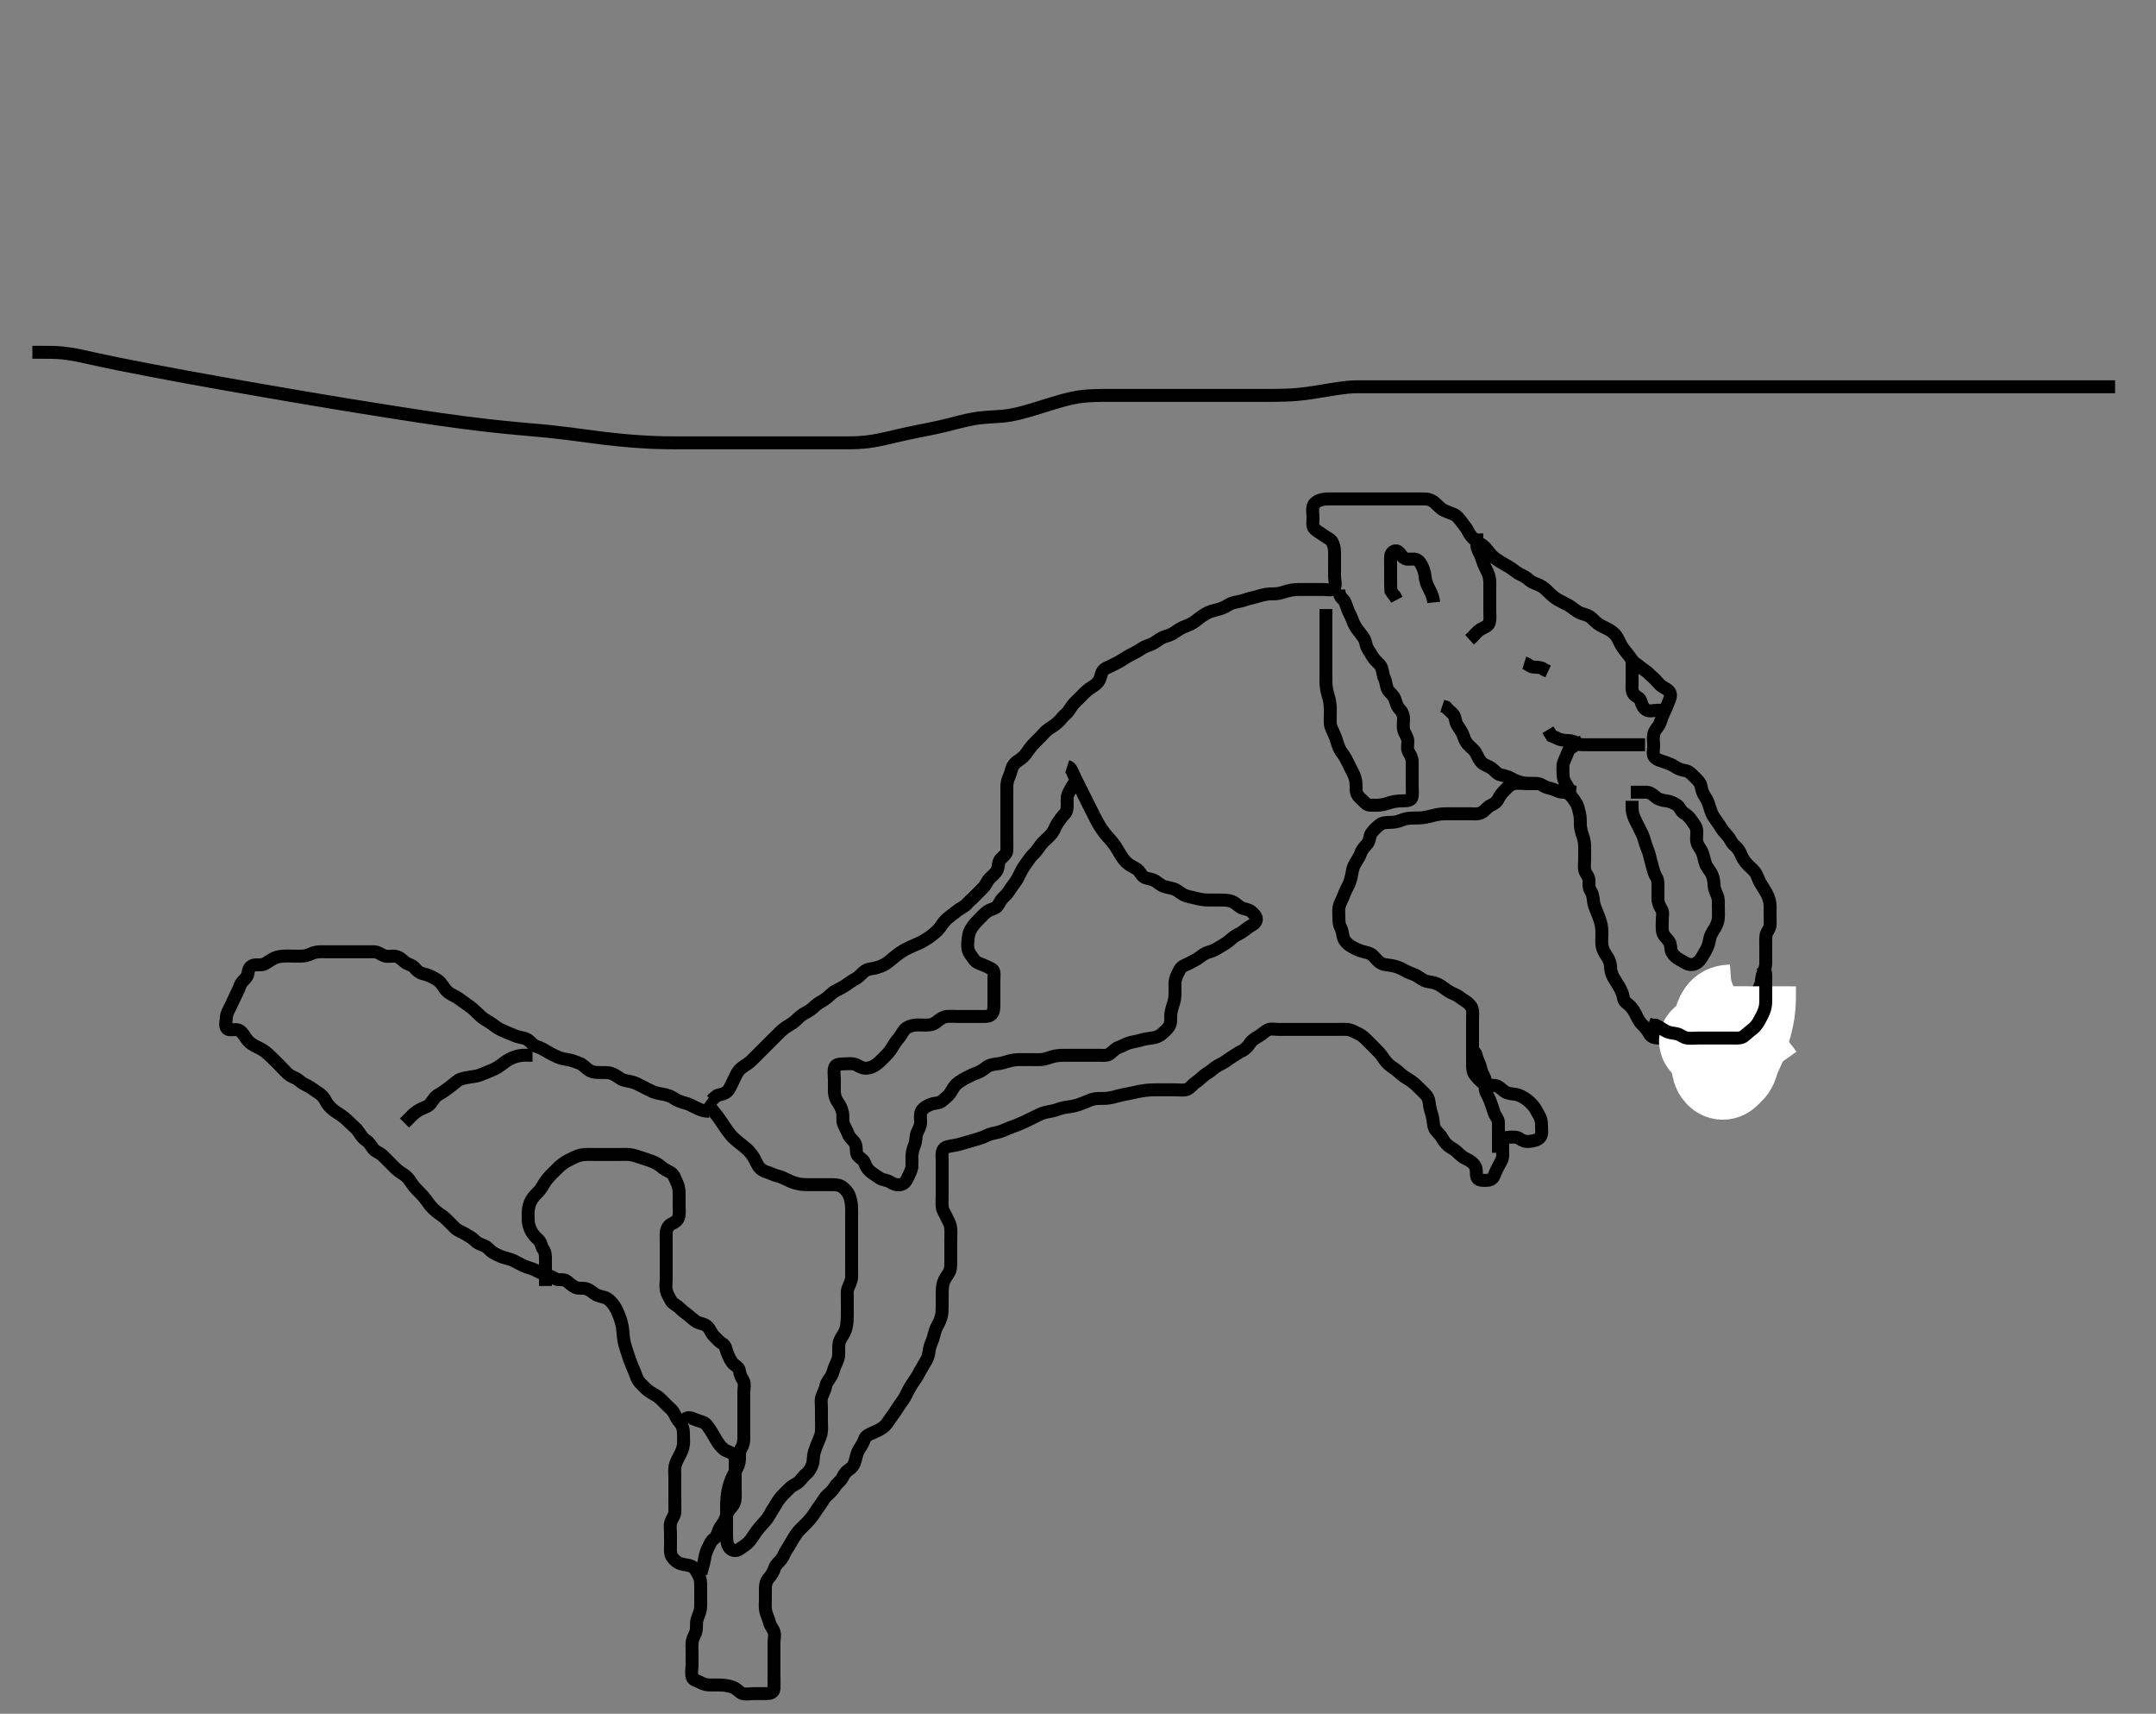 <svg width="500" height="397.351" xmlns="http://www.w3.org/2000/svg" xmlns:svg="http://www.w3.org/2000/svg" xmlns:xlink="http://www.w3.org/1999/xlink">
 <rect width="100%" height="100%" fill="#808080" stroke="none"/>
 <!-- Created with SVG-edit - http://svg-edit.googlecode.com/ -->
 <g display="inline" class="layer">
  <title>Layer 1</title>
  <path t="0,49,65,83,96,96,112,112,129,145,145,145,162,162,179,179,195,195,195,212,212,230,230,245,245,261,262,278,279,294,295,295,295,311,312,329,345,345,345,362,362,379,379,395,395,395,412,429,429,445,445,447,462,463,479,479,494,494,495,512,512,512,537,537,545,545,545,563,563,579,579,579,595,595,612,629,629,629,645,688,688,719,719,719,728,728,744,766,778,778,798,822,822,861,861,878,878,894,918,918,934,934,934,950,950,966,966,990,990,990,1012,1012,1029,1029,1029,1045,1045,1062,1062,1062,1079,1079,1095,1095,1112,1112,1112,1200,1520,1520,1545,1545,1567,1583,1583,1599,1679,1680,1695,1695,1719,1735,1762,1762,1813,1888,1913,1928,1944,1961,1978,1979,1994,2011,2012,2028,2029,2044,2045,2045,2062,2062,2062,2078,2078,2079,2094,2095,2095,2095,2111,2112,2128,2144,2145,2161,2178,2194,2194,2211,2212,2228,2229,2244,2261,2262,2262,2278,2278,2279,2294,2295,2295,2311,2312,2312,2328,2350,2350,2361,2378,2379,2394,2411,2412,2428,2429,2444,2445,2462,2478,2478,2479,2494,2494,2511,2511,2511,2528,2528,2544,2544,2544,2544,2561,2561,2578,2578,2594,2594,2611,2628,2629,2644,2662,2679,2679,2694,2695,2727,2744,2745,2766,2766,2790,3576,3595,3596,3614,3614,3662,3678,3694,3694,3718,3718,3734,3734,3750,3750,3766,3782,3782,3794,3814,3828,3844,3861,3862,3878,3879,3902,3902,3902,3944,3944,3996,4012,4013,4029,4029,4029,4044,4045,4045,4061,4062,4062,4078,4078,4079,4079,4094,4094,4095,4111,4112,4112,4128,4144,4161,4162,4178,4179,4206,4206,5088,5088,5112,5130,5130,5145,5162,5162,5211,5328,5329,5346,5363,5384,5429,5447,5471,5471,5471,5503,5503,5512,5529,5529,5551,5551,5595,5595,5612,5612,5629,5646,5646,5662,5662,5694,5726,5784,5785,5824,5824,5825,5855,5855,5887,5903,5903,5919,5961,5962,5977,5977,6006,6006,6054,6095,6113,6114,6114,6134,6134,6135,6150,6150,6166,6166,6182,6183,6194,6194,6211,6227,6228,6246,6246,6247,6294,6294,6295,6318,6318,6392,6412,6413,6488,6512,6512,6592,6612,6661,6662,6662,6696,6696,6745,6745,6762,6872,6873,6952,7416,7447,7495,7545,7562,7578,7578,7606,7606,7663,7663,7694,7695,7718,7718,7744,7744,7761,7762,7782,7827,7845,7895,7896,7945,7945,7962,7977,7995,7995,8012,8027,8044,8061,8077,8078,8102,8118,8134,8134,8144,8144,8161,8177,8194,8211,8212,8227,8228,8244,8245,8261,8277,8277,8278,8294,8294,8295,8318,8318,8342,8342,8366,8366,8377,8398,8398,8414,8430,8446,8446,8461,8478,8478,8494,8495,8518,8518,8518,8527,8528,8544,8561,8562,8562,8577,8578,8594,8595,8611,8612,8627,8628,8628,8644,8662,8662,8662,8678,8678,8694,8695,8711,8712,8712,8712,8734,8734,8734,8758,8758,8777,8778,8794,8795,8811,8812,8812,8812,8827,8828,8828,8844,8845,8845,8861,8862,8862,8877,8878,8928,8929,8962,9012,9013,9014,9045,9045,9062,9078,9102,9102,9111,9112,9142,9142,9161,9177,9194,9195,9214,9214,9230,9231,9244,9261,9262,9277,9277,9294,9294,9318,9318,9446,9496,9496,9528,9529,9562,9562,9563,9578,9578,9579,9579,9595,9595,9611,9612,9627,9627,9628,9644,9644,9645,9645,9661,9662,9662,9662,9677,9678,9678,9694,9694,9768,9769,9770,9795,9795,9815,9815,9815,9871,9871,9872,9896,9896,9911,9912,10160,10161,10162,10195,10196,10211,10212,10212,10212,10261,10262,10262,10262,10278,10279,10302,10302,10534,10535,10566,10566,10816,10847,10848,10895,10912,10927,10928,10958,10958,10977,10994,11011,11012,11030,11030,11044,11045,11062,11128,11163,11163,11164,11214,11230,11352,11378,11395,11395,11411,11412,11430,11430,11477,11478,11478,11494,11495,11518,11518,11592,11593,11594,11920,11921,11922,11977,11998,11999,12044,12045,12062,12111,12231,12231,12278,12279,12295,12311,12312,12327,12328,12344,12345,12361,12362,12377,12378,12394,12395,12411,12412,12427,12444,12445,12461,12477,12478,12494,12526,12526,12526,12558,12558,12577,12578,12594,12622,12644,12662,12694,12727,12728,12750,12774,12774,12794,12811,12830,12830,12846,12846,12862,13120,13196,13197,13245,13263,13263,13312,13328,13329,13351,13395,13412,13413,13609,13610,13655,13696,13729,13730,13745,13872,13896,13919,13919,13943,13943,14033,14034,14063,14078,14095,14096,14119,14135,14151,14200,14248,14248,14278,14279,14295,14296,14296,14311,14312,14343,14360,14361,14383,14383,14431,14461,14462,14478,14494,14495,14510,14511,14527,14528,14544,14545,14567,14567,14583,14583,14584,14657,14658,14695,14711,15321,15322,15361,15410,15431,15477,15498,15499,15560,15561,15641,15642,15678,15679,15680,15728,15751,15752,15765,15766,15794,15795,15810,15811,15811,15831,15831,15878,15910,15911,15977,15978,16011,16011,16457,16537,16777,16778,16816,17081,17119,17120,17265,17303,17343,17344,17375,17375,17431,17431,17449,17471,17471,17471,17503,17503,17527,17528,17551,17551,17551,17610,17644,17645,17677,17740,17741,17784,17811,17812,17827,17828,17845,17861,17861,17877,17878,17894,17895,17910,17911,17927,17928,17928,17928,17944,17945,17945,17960,17961,17991,17991,18023,18023,18055,18055,18077,18095,18095,18217,18218,18278,18295,18433,18434,18457,18641,18666,18667,18905,18906,18985,19031,19046,19077,19078,19127,19144,19208,19210,19236,19329,19359,19497,19498,19528,19615,19660,19729,19759,19783,19785,19797,19798,19799,19827,19827,19913,19914,19933,19975,19975,20027,20028,20047,20071,20080,20081,20094,20127,20144,20160,20161,20183,20227,20244,20245,20294,20295,20295,20311,20311,20312,20327,20351,20377,20378,20394,20410,20427,20428,20444,20445,20496,20528,20558,20577,20578,20578,20579,20599,20599,20623,20623,20633,20644,20661,20694,20713,20737,20737,20760,20761,20761,20783,20783,20807,20807,20827,20844,20845,20871,20894,20895,20910,20927,20958,20959,21011,21272,21274,21305,21306,21326,21327,21391,21391,21423,21424,21488,21490,21517,21518,21536,21608,21636,21637,21652,21653,21667,21694,21743,21774,21775,21785,21786,21800,21800,21831,21845,21845,21860,21886,21887,21918,21919,21944,21945,21960,21961,21961,21977,21978,21994,22010,22031,22054,22055,22077,22094,22110,22111,22127,22128,22128,22144,22145,22145,22160,22161,22210,22227,22228,22244,22260,22261,22261,22277,22294,22295,22311,22335,22335,22360,22377,22378,22378,22394,22410,22411,22411,22427,22454,22455,22477,22478,22502,22527,22544,22545,22574,22598,22599,22611,22627,22677,22678,22712,22712,22729,22832,22919,22959,22959,23049,23050,23085,23087,23110,23143,23143,23160,23161,23177,23206,23238,23239,23377,23378,23411,23443,23444,23460,23461,23477,23494,23494,23510,23527,23600,23601,23603,23628,23660,23678,23678,23679,23727,23728,23728,23762,23763,23793,23794,23794,23843,23844,23860,23861,23877,23893,23944,23945,23947,23993,24011,24011,24012,24028,24029,24060,24061,24077,24078,24078,24093,24110,24111,24127,24166,24167,24231,24231,24279,24280,24312,24313,24368,24370,24371,24372,24410,24411,24427,24428,24428,24444,24592,24594,24633,24800,24802,24803,24843,24864,24865,24867,24881,24882,24883,24897,24911,25392,25433,25435,25436,25438,25457,25459,25460,25460,25461,25461,25462,25463,25463,25477,25478,25479,25479,25480,25480,25481,25481,25482,25535,25537,25539,25540,25611,25612,25644,25645,25665,25667,25688,25710,25711,25727,25750,25777,25806,25807,25830,25847,25863,25863,25878,25879,25879,25893,25910,25927,25928,26112,26114,26116,26161,26162,26177,26194,26195,26196,26211,26212,26228,26228,26244,26244,26245,26261,26261,26262,26342,26360,26361,26361,26377,26378,26379,26393,26410,26411,26411,26427,26428,26443,26444,26460,26461,26477,26478,26494,26494,26495,26511,26512,26512,26527,26528,26528,26558,26559,26572,26573,26587,26601,26604,26617,26620,26633,26649,26650,26664,26665,26679,26679,26680,26694,26711,27112,27114,27153,27177,27288,27290,27332,27333,27351,27352,27391,27391,27414,27462,27463,27510,27511,27561,27563,27599,27627,27628,27643,27661,27679,27710,27727,27728,27743,27744,27774,27775,27776,27827,27828,27904,27906,27908,27944,27977,27978,27993,27994,28010,28011,28011,28060,28061,28086,28087,28087,28152,28154,28200,28201,28230,28231,28232,28262,28263,28263,28279,28280,28294,28311,28327,28328,28343,28344,28360,28390,28391,28422,28443,28444,28460,28477,28478,28494,28494,28511,28512,28528,28529,28544,28545,28545,28561,28561,28577,28578,28593,28594,28594,28595,28610,28611,28612,28612,28628,28628,28629,28629,28660,28661,28661,28678,28679,28679,28694,28695,28696,28711,28712,28743,28744,28760,28761,28761,28762,28778,28779,28794,28810,28811,28827,28828,28844,28844,28845,28861,28878,28879,28893,28894,28895,28911,28912,28927,28928,28929,28944,28945,28960,28961,28977,28978,28979,28994,28995,29011,29027,29028,29029,29044,29045,29061,29062,29062,29077,29079,29094,29095,29118,29119,29656" d="M164.5,257.676C162.8,257.618 162.032,257.113 161.2,256.728C160.327,256.324 159.629,255.907 158.847,255.728C157.995,255.533 157.15,255.202 156.333,254.675C155.683,254.256 154.909,253.912 153.9,253.728C153.106,253.584 152.091,253.412 151.5,253.155C150.483,252.712 149.7,252.275 149.1,251.975C148.1,251.476 147.526,251.114 146.5,250.842C145.725,250.637 144.643,250.55 144,250.155C143.144,249.628 142.534,249.101 141.667,248.842C140.825,248.591 139.736,248.69 139.142,248.667C138.175,248.628 137.435,248.71 136.372,247.97C135.859,247.613 135.187,246.812 134.333,246.509C133.469,246.202 132.909,245.911 131.9,245.728C131.106,245.584 130.089,245.417 129.3,245.065C128.487,244.702 127.69,244.31 126.985,243.875C126.098,243.328 125.318,242.899 124.5,242.655C123.647,242.4 123.222,241.724 122.616,241.244C121.771,240.574 120.881,240.65 119.895,240.318C119.251,240.101 118.331,239.681 117.547,239.371C116.723,239.045 115.655,238.526 115.187,238.193C114.524,237.72 113.654,237.033 112.875,236.625C112.167,236.254 111.496,235.659 110.984,235.158C110.243,234.434 109.703,233.905 108.732,233.191C108.256,232.841 107.492,232.346 106.643,231.697C105.91,231.137 105.137,230.835 104.333,230.342C103.621,229.905 103.198,229.332 102.605,228.433C102.045,227.583 101.464,227.164 100.5,226.675C99.903,226.373 99.114,225.973 98.103,225.759C97.38,225.607 96.732,225.133 96.143,224.38C95.627,223.72 94.646,223.666 93.9,223.065C93.245,222.537 92.636,221.859 91.664,221.712C90.907,221.596 89.848,221.914 89.071,221.59C88.259,221.252 87.618,220.695 86.812,220.677C85.816,220.655 85,220.675 84.184,220.675C83.185,220.675 82.311,220.675 81.3,220.675C80.5,220.675 79.5,220.675 78.7,220.675C77.9,220.675 76.895,220.675 76.264,220.675C75.079,220.676 74.279,220.626 73.51,220.733C72.454,220.878 71.878,221.353 70.957,221.554C69.997,221.764 69.183,221.675 68.185,221.675C67.311,221.676 66.297,221.628 65.5,221.696C64.493,221.782 63.877,221.979 63.157,222.38C62.216,222.904 61.512,223.586 60.743,223.671C59.853,223.77 58.833,223.522 58.147,224.122C57.379,224.794 57.74,225.79 57.143,226.57C56.582,227.303 55.948,227.669 55.621,228.654C55.355,229.456 54.947,230.149 54.525,231.076C54.17,231.856 53.851,232.504 53.447,233.375C53.062,234.207 52.529,234.974 52.5,235.875C52.471,236.775 52.074,237.899 52.667,238.509C53.182,239.039 54.372,238.502 55.333,238.842C56.037,239.091 56.565,240.02 57.021,240.675C57.622,241.541 58.141,241.946 58.904,242.371C59.88,242.914 60.519,243.167 61.1,243.561C61.93,244.122 62.525,244.713 63.185,245.362C63.926,246.092 64.448,246.624 64.979,247.155C65.731,247.906 66.465,248.782 67.079,249.218C67.835,249.756 68.715,249.943 69.3,250.477C70.02,251.134 70.851,251.505 71.6,251.897C72.323,252.275 72.993,252.86 73.675,253.275C74.626,253.855 75.166,254.497 75.561,255.311C75.903,256.017 76.517,256.704 77.103,257.192C77.871,257.831 78.54,258.17 79.185,258.645C80.214,259.402 80.719,259.921 81.239,260.425C82.175,261.333 82.778,261.789 83.212,262.473C83.74,263.306 84.218,263.963 84.852,264.375C85.75,264.959 86.102,265.806 86.584,266.39C87.083,266.995 88.162,267.375 88.675,267.861C89.494,268.638 89.979,269.155 90.7,269.875C91.2,270.375 91.878,271.119 92.667,271.676C93.301,272.123 94.08,272.505 94.747,273.333C95.168,273.854 95.648,274.691 96.153,275.271C96.823,276.04 97.507,276.629 98.125,277.337C98.693,277.987 99.142,278.692 99.711,279.425C100.091,279.915 100.884,280.725 101.664,281.254C102.464,281.797 103.092,282.273 103.8,282.975C104.302,283.474 104.981,284.195 105.6,284.775C106.28,285.412 107.138,285.633 107.911,286.112C108.712,286.608 109.435,286.933 110.167,287.676C110.713,288.23 111.402,288.504 112.333,288.842C113.026,289.094 113.619,289.987 114.3,290.39C115.127,290.88 115.977,291.287 116.821,291.554C117.647,291.815 118.45,291.948 119.195,292.323C120.071,292.763 120.834,293.23 121.701,293.591C122.351,293.863 123.339,294.106 123.904,294.38C124.905,294.864 125.682,295.301 126.5,295.509C127.443,295.748 128.179,296.176 128.943,296.554C129.616,296.887 130.728,296.479 131.447,297.028C132.076,297.508 132.72,298.173 133.5,298.509C134.211,298.815 135.18,298.578 135.905,298.79C136.955,299.096 137.461,299.735 138.1,300.107C139.047,300.659 140.085,300.623 140.864,301.112C141.584,301.563 142.143,302.282 142.6,302.997C143.043,303.691 143.328,304.351 143.699,305.361C144.002,306.188 144.248,307.071 144.379,307.975C144.508,308.871 144.516,309.781 144.667,310.676C144.82,311.583 145.013,312.178 145.301,313.075C145.592,313.978 145.887,314.87 146.2,315.718C146.584,316.76 146.934,317.411 147.215,318.189C147.556,319.136 147.842,319.989 148.5,320.676C148.989,321.186 149.667,321.916 150.257,322.375C151.108,323.038 151.882,323.325 152.615,323.875C153.227,324.336 153.9,325.075 154.6,325.775C155.1,326.275 155.926,326.892 156.333,327.676C156.72,328.419 157.042,329.156 157.699,329.875C158.232,330.46 158.498,331.375 158.5,332.275C158.502,333.176 158.582,334.08 158.495,334.98C158.412,335.853 157.982,336.698 157.699,337.277C157.21,338.274 156.74,338.987 156.557,339.918C156.391,340.761 156.5,341.561 156.5,342.512C156.5,343.277 156.5,344.275 156.5,345.075C156.5,346.074 156.5,347.018 156.5,347.923C156.5,348.842 156.539,349.676 156.5,350.654C156.471,351.373 155.815,352.099 155.557,352.98C155.314,353.809 155.5,354.696 155.5,355.676C155.5,356.475 155.5,357.275 155.5,358.271C155.5,359.19 155.344,360.12 155.857,360.975C156.201,361.549 156.97,362.279 157.821,362.554C158.679,362.832 159.737,362.816 160.458,363.196C161.215,363.595 161.553,364.373 162,365.176C162.447,365.978 162.5,366.842 162.5,367.717C162.5,368.362 162.5,369.628 162.5,370.176C162.5,370.991 162.555,372.224 162.443,373.071C162.335,373.885 161.892,374.62 161.622,375.654C161.423,376.411 161.617,377.348 161.415,378.192C161.199,379.09 160.603,379.834 160.521,380.696C160.428,381.671 160.5,382.486 160.5,383.361C160.5,384.36 160.5,385.176 160.5,385.991C160.5,386.989 160.254,387.862 160.503,388.789C160.732,389.641 161.678,389.648 162.449,390.101C163.243,390.566 164.017,390.675 164.864,390.676C165.804,390.676 166.823,390.65 167.542,390.696C168.189,390.738 169.199,390.908 169.958,391.196C171.03,391.603 171.483,392.488 172.262,392.671C173.129,392.875 174.016,392.676 174.979,392.676C175.9,392.676 176.8,392.676 177.7,392.676C178.6,392.675 179.439,392.46 179.5,391.575C179.554,390.792 179.5,389.84 179.5,389.074C179.5,388.075 179.5,387.275 179.5,386.275C179.5,385.475 179.5,384.475 179.5,383.676C179.5,382.676 179.5,381.886 179.5,380.842C179.5,380.086 179.782,379.126 179.489,378.286C179.226,377.532 178.594,376.954 178.416,376.073C178.253,375.268 177.801,374.547 177.585,373.561C177.374,372.595 177.5,371.676 177.5,370.875C177.5,369.975 177.495,369.075 177.5,368.176C177.505,367.275 177.768,366.46 178.301,365.875C178.958,365.156 179.378,364.35 179.667,363.509C179.954,362.67 180.69,362.205 181.215,361.508C181.743,360.805 181.942,359.988 182.475,359.24C182.954,358.566 183.322,357.803 183.8,357.023C184.219,356.339 184.678,355.541 185.3,354.877C185.891,354.246 186.673,353.515 187.153,353.018C187.681,352.471 188.354,351.689 188.864,350.886C189.317,350.172 189.827,349.449 190.3,348.791C190.837,348.045 191.189,347.257 191.983,346.561C192.591,346.027 193.214,345.415 193.721,344.575C194.12,343.916 195,343.341 195.379,342.575C195.798,341.729 196.159,341.195 197,340.655C197.748,340.174 198.131,339.473 198.379,338.475C198.575,337.687 198.809,336.66 199.205,336.075C199.624,335.458 200.237,334.47 200.479,333.717C200.763,332.837 201.675,332.53 202.336,332.24C203.112,331.898 203.942,331.542 204.664,331.039C205.538,330.431 205.947,329.655 206.5,328.842C206.879,328.286 207.507,327.513 207.9,326.85C208.307,326.164 208.944,325.333 209.5,324.509C209.936,323.862 210.293,323.071 210.7,322.277C211.094,321.508 211.621,320.711 212.136,319.978C212.689,319.191 212.985,318.624 213.5,317.676C213.848,317.034 214.36,316.192 214.853,315.362C215.234,314.721 215.429,313.668 215.525,312.926C215.644,312.006 216.098,311.234 216.379,310.354C216.602,309.655 216.817,308.501 217.205,307.718C217.488,307.149 217.903,306.608 218.257,305.376C218.507,304.505 218.489,303.912 218.5,302.597C218.506,301.901 218.489,300.991 218.501,299.991C218.512,299.175 218.51,298.341 218.785,297.362C218.971,296.701 219.561,295.884 220.064,295.086C220.498,294.398 220.5,293.342 220.5,292.67C220.5,291.681 220.5,290.819 220.5,289.878C220.5,288.975 220.5,288.155 220.5,287.19C220.5,286.465 220.567,285.471 220.479,284.696C220.365,283.683 219.864,282.975 219.5,282.176C219.087,281.27 218.562,280.582 218.501,279.79C218.429,278.842 218.5,278.074 218.5,277.08C218.5,276.161 218.5,275.301 218.5,274.354C218.5,273.501 218.5,272.56 218.5,271.791C218.5,270.84 218.5,270.074 218.5,269.08C218.5,268.161 218.276,267.185 218.862,266.38C219.257,265.837 220.351,265.73 221.187,265.591C222.193,265.425 222.747,265.24 223.662,264.971C224.667,264.676 225.383,264.48 226.104,264.275C227.135,263.983 228.005,263.685 228.803,263.286C229.672,262.852 230.536,262.749 231.5,262.509C232.329,262.302 232.951,261.957 233.922,261.575C234.742,261.253 235.35,261.048 235.987,260.79C237.027,260.368 237.75,260.027 238.479,259.676C239.534,259.166 240.448,258.679 241.228,258.322C241.884,258.022 242.903,257.783 243.7,257.65C244.705,257.483 245.488,257.139 246.1,256.959C247.089,256.669 247.965,256.665 248.921,256.454C249.734,256.275 250.554,255.988 251.579,255.576C252.269,255.298 253.086,254.9 253.9,254.761C254.692,254.626 255.702,254.717 256.521,254.655C257.673,254.567 258.448,254.322 259.239,254.101C260.166,253.841 261.024,253.695 262,253.509C262.557,253.403 263.539,253.164 264.256,253.028C265.33,252.825 266.338,252.722 266.958,252.696C267.813,252.662 268.815,252.675 269.689,252.675C270.7,252.675 271.5,252.675 272.5,252.675C273.289,252.675 274.357,252.829 275.089,252.639C275.965,252.413 276.524,251.478 277.2,251.033C277.916,250.561 278.478,249.975 279.21,249.375C279.795,248.896 280.632,248.494 281.299,247.875C281.916,247.303 282.757,246.893 283.6,246.454C284.323,246.077 284.99,245.486 285.675,245.076C286.486,244.588 287.197,244.035 288,243.675C288.801,243.317 289.493,242.504 289.9,241.861C290.293,241.24 291.116,240.691 291.9,240.25C292.717,239.79 293.247,239.144 294.069,238.761C294.782,238.429 295.752,238.675 296.469,238.675C297.51,238.675 298.285,238.675 299.333,238.675C300.264,238.675 300.896,238.675 301.9,238.675C302.7,238.675 303.7,238.675 304.5,238.675C305.5,238.675 306.311,238.675 307.185,238.675C308.183,238.675 308.979,238.675 309.731,238.675C310.839,238.675 311.826,238.618 312.5,238.696C313.492,238.812 314.211,239.288 315.1,239.701C315.915,240.08 316.6,240.775 317.1,241.275C317.8,241.975 318.3,242.475 319,243.175C319.7,243.876 320.215,244.422 320.701,245.16C321.15,245.841 321.803,246.68 322.5,247.155C323.313,247.707 323.971,248.184 324.6,248.775C325.249,249.385 325.993,249.861 326.675,250.275C327.627,250.855 328.197,251.374 328.8,251.975C329.501,252.674 330.135,253.242 330.699,253.875C331.378,254.638 331.414,255.382 331.536,256.348C331.648,257.231 331.946,257.931 332.147,258.727C332.405,259.747 332.353,260.675 332.667,261.509C332.975,262.329 333.896,262.908 334.333,263.676C334.778,264.455 335.184,265.073 335.857,265.623C336.561,266.197 337.3,266.477 337.9,267.075C338.6,267.775 339.206,268.306 340,268.676C340.907,269.097 341.613,269.591 342.064,270.311C342.551,271.09 342.259,272.057 342.504,272.914C342.738,273.731 343.821,273.677 344.675,273.676C345.613,273.674 346.24,273.314 346.525,272.526C346.83,271.685 347.244,270.9 347.584,270.243C348.002,269.438 348.499,268.789 348.5,267.84C348.501,267.074 348.496,266.08 348.5,265.333C348.505,264.322 348.946,263.694 349.821,263.676C350.674,263.658 351.723,263.486 352.447,264.028C353.079,264.501 353.826,264.74 354.711,264.639C355.711,264.526 356.626,264.338 357.167,263.676C357.714,263.005 357.501,261.975 357.5,261.155C357.499,260.193 357.412,259.405 356.925,258.625C356.527,257.986 356.216,257.134 355.621,256.454C355.028,255.775 354.62,255.305 353.667,254.675C353.103,254.303 352.17,253.821 351.495,253.728C350.509,253.592 349.585,253.546 348.921,253.065C348.116,252.481 347.512,251.767 346.743,251.68C345.681,251.56 344.912,251.729 344.136,251.239C343.298,250.71 342.739,250.031 342.111,249.275C341.565,248.619 341.501,247.79 341.5,246.839C341.499,246.074 341.5,245.076 341.5,244.275C341.5,243.275 341.5,242.475 341.5,241.475C341.5,240.675 341.5,239.675 341.5,238.875C341.5,238.076 341.5,237.08 341.5,236.333C341.5,235.311 341.66,234.311 341.279,233.576C340.86,232.769 340.114,232.264 339.301,231.759C338.565,231.302 338.034,230.762 337.179,230.454C336.481,230.203 335.67,229.671 335,229.175C334.182,228.57 333.506,228.112 332.5,227.842C331.725,227.634 330.939,227.688 330.125,227.239C329.274,226.77 328.708,226.201 327.667,225.842C326.929,225.588 326.103,225.199 325.529,224.874C324.528,224.307 323.721,224.088 323.183,223.961C321.973,223.675 321.088,223.788 320.257,223.318C319.392,222.83 319.046,222.126 318.299,221.477C317.652,220.915 316.826,220.824 315.984,220.591C315.103,220.348 314.233,219.912 313.4,219.454C312.725,219.083 311.932,218.371 311.621,217.576C311.291,216.729 311.374,215.899 310.925,215.076C310.495,214.286 310.5,213.354 310.5,212.655C310.5,211.675 310.333,210.844 310.667,209.842C310.938,209.027 311.412,208.245 311.721,207.354C311.971,206.635 312.326,206.086 312.796,205.076C313.163,204.284 313.393,203.272 313.525,202.475C313.692,201.47 313.887,200.859 314.301,200.161C314.829,199.273 315.375,198.463 315.584,197.79C315.879,196.841 316.646,196.169 317.143,195.57C317.67,194.935 317.588,193.792 318.021,193.196C318.603,192.395 319.245,191.814 319.9,191.286C320.647,190.684 321.471,190.696 322.505,190.671C323.25,190.653 324.172,190.522 324.979,190.175C325.828,189.811 326.542,189.689 327.667,189.675C328.457,189.666 329.313,189.663 329.901,189.59C331.106,189.44 331.973,189.152 332.815,188.959C333.807,188.733 334.653,188.681 335.479,188.675C336.384,188.67 337.336,188.675 338.101,188.675C339.095,188.675 339.843,188.676 340.875,188.675C341.821,188.675 342.558,188.841 343.478,188.454C344.276,188.119 344.835,187.176 345.6,186.797C346.447,186.377 347.08,186.073 347.5,185.175C347.871,184.382 348.5,183.675 349,183.175C349.7,182.476 350.268,181.824 351.2,181.68C352.089,181.542 353.021,181.675 353.821,181.675C354.675,181.675 355.619,181.586 356.6,181.676C357.511,181.759 358.039,182.431 359,182.655C359.877,182.859 360.612,183.118 361.5,183.509C362.158,183.798 363.223,183.53 363.889,184.112C364.588,184.721 365.034,185.457 365.475,186.122C365.976,186.88 366.082,187.672 366.333,188.675C366.53,189.462 366.469,190.276 366.504,191.275C366.533,192.077 366.791,193.071 367.075,193.839C367.424,194.787 367.5,195.675 367.5,196.433C367.5,197.328 367.5,198.191 367.5,199.155C367.5,200.086 367.335,201.021 367.536,201.814C367.755,202.677 368.49,203.196 368.5,204.086C368.511,204.997 368.425,205.879 368.925,206.614C369.386,207.291 369.452,208.165 369.536,208.886C369.653,209.886 370.028,210.694 370.301,211.361C370.709,212.354 371.005,213.147 371.215,213.906C371.476,214.853 371.5,215.775 371.5,216.675C371.5,217.475 371.385,218.387 371.536,219.311C371.679,220.184 372.067,220.879 372.699,221.79C373.115,222.391 373.484,223.276 373.5,224.175C373.516,225.097 373.82,226.016 374.21,226.685C374.511,227.202 375.041,227.979 375.613,228.989C375.974,229.625 376.413,230.649 376.496,231.371C376.603,232.314 377.339,232.556 377.979,233.196C378.619,233.836 379.054,234.582 379.456,235.39C379.78,236.04 380.151,236.889 380.776,237.475C381.429,238.089 382.098,238.893 382.479,239.634C382.902,240.455 383.685,240.665 384.615,240.675C385.5,240.686 386.355,240.685 387.1,241.286C387.754,241.814 387.944,242.668 388.61,243.318C389.197,243.893 390.326,243.856 391.089,244.25C391.893,244.665 392.643,245.07 393.385,245.391C394.287,245.782 395.102,245.705 396.1,245.671C396.901,245.643 397.923,245.442 398.664,245.065C399.511,244.633 400.103,244.044 400.821,243.576C401.481,243.145 402.58,242.673 403.053,242.076C403.615,241.367 403.918,240.553 404.333,239.675C404.67,238.963 404.887,238.037 405.147,237.328C405.514,236.328 405.392,235.415 405.853,234.724C406.316,234.027 406.491,233.25 406.784,232.277C406.963,231.684 407.267,230.661 407.584,229.877C407.896,229.104 408.447,228.194 408.489,227.501C408.554,226.435 408.809,225.625 409.147,224.918C409.556,224.064 409.498,223.271 409.5,222.275C409.502,221.475 409.5,220.475 409.5,219.655C409.5,218.99 409.446,217.727 409.536,216.973C409.649,216.028 410.439,215.46 410.5,214.576C410.562,213.678 410.5,212.875 410.5,211.975C410.5,211.155 410.548,210.186 410.464,209.465C410.347,208.465 409.978,207.644 409.613,206.99C409.047,205.975 408.663,205.474 408.21,204.685C407.719,203.832 407.546,202.922 406.979,202.175C406.389,201.399 405.761,201.012 405.1,200.265C404.46,199.542 404.064,198.87 403.785,198.16C403.416,197.219 402.882,196.541 402.205,195.975C401.557,195.434 401.234,194.458 400.699,193.875C400.12,193.246 399.493,192.513 399.1,191.85C398.693,191.164 398.054,190.334 397.5,189.509C397.074,188.874 396.785,188.16 396.5,187.175C396.215,186.191 395.93,185.475 395.4,184.697C394.894,183.953 394.653,183.161 394.489,182.275C394.336,181.444 393.699,180.875 393,180.175C392.4,179.575 391.732,178.84 390.9,178.686C390.014,178.522 389.216,178.291 388.615,177.874C387.703,177.243 386.966,177.017 386.021,176.675C385.181,176.372 384.25,176.191 383.667,175.509C383.186,174.948 383.5,173.839 383.5,173.074C383.5,172.08 383.325,171.141 383.521,170.196C383.702,169.324 384.344,168.816 384.796,168.023C385.18,167.348 385.374,166.267 385.784,165.475C386.23,164.614 386.518,163.906 386.853,163.023C387.12,162.317 387.664,161.357 387.278,160.576C386.921,159.852 385.795,159.455 385.21,158.975C384.466,158.366 384.03,157.612 383.351,157.076C382.639,156.513 382.161,155.854 381.333,155.342C380.621,154.902 380.154,154.379 379.262,153.785C378.549,153.312 378.181,152.497 377.639,151.839C377.161,151.26 376.493,150.492 376.021,149.675C375.681,149.087 375.243,148.049 374.864,147.511C374.251,146.641 373.485,146.186 372.899,145.877C371.914,145.358 371.119,145.03 370.385,144.475C369.66,143.927 369.175,143.149 368.299,142.759C367.387,142.355 366.651,142.281 365.984,141.874C365.09,141.329 364.344,140.658 363.664,140.275C363.104,139.961 362.087,139.502 361.336,139.076C360.505,138.604 359.876,138.039 359.179,137.354C358.675,136.86 358.019,136.181 357.136,135.737C356.328,135.331 355.544,135.221 354.785,134.591C354.06,133.989 353.589,133.651 352.675,133.239C351.962,132.919 351.143,132.252 350.616,131.875C349.862,131.336 349.028,130.935 348.079,130.354C347.546,130.028 346.739,129.492 346.269,129.074C345.426,128.323 344.95,127.452 344.333,126.842C343.732,126.247 342.94,125.934 342.136,125.275C341.46,124.721 340.93,124.078 340.515,123.265C340.051,122.357 339.599,121.89 339.068,121.159C338.481,120.351 337.845,119.554 337.203,119.275C336.454,118.951 335.405,118.61 334.757,118.275C334.052,117.912 333.383,117.122 332.784,116.591C332.162,116.041 331.38,115.72 330.708,115.696C329.758,115.662 329.157,115.676 327.667,115.675C326.765,115.675 325.773,115.675 324.712,115.675C323.6,115.675 322.458,115.675 321.307,115.675C320.165,115.675 319.053,115.675 317,115.675C316.094,115.675 315.272,115.675 314.528,115.675C313.856,115.675 313.25,115.675 312.704,115.675C312.212,115.675 311.768,115.675 311,115.675C310.664,115.675 310.072,115.675 309.113,115.675C308.1,115.676 307.28,115.627 306.3,115.897C305.705,116.061 304.679,116.623 304.509,117.376C304.303,118.289 304.5,119.159 304.5,120.023C304.5,121.04 304.253,122.055 304.857,122.623C305.519,123.245 306.225,123.564 307,124.155C307.739,124.718 308.589,124.956 308.979,125.717C309.446,126.626 309.481,127.464 309.499,128.19C309.525,129.265 309.5,130.086 309.5,130.997C309.5,131.922 309.5,132.842 309.5,133.624C309.5,134.414 309.883,135.666 309.443,136.309C308.966,137.005 307.731,136.675 306.979,136.675C306.183,136.675 305.185,136.675 304.311,136.675C303.3,136.675 302.5,136.669 301.5,136.675C300.689,136.681 300.033,136.683 298.817,136.959C298.013,137.143 297.285,137.476 296.31,137.618C295.342,137.76 294.648,137.641 293.813,137.761C292.808,137.905 292.026,138.195 291.269,138.391C290.168,138.678 289.334,138.844 288.664,139.101C287.9,139.394 286.882,139.515 285.985,139.759C285.079,140.006 284.554,140.529 283.495,140.971C282.765,141.276 281.819,141.452 281,141.696C280.147,141.951 279.483,142.368 278.751,142.861C277.819,143.487 277.347,143.981 276.532,144.474C275.766,144.937 274.985,145.142 274.268,145.475C273.288,145.931 272.643,146.518 271.847,146.971C271.172,147.355 270.082,147.532 269.299,147.961C268.688,148.295 267.869,149.019 267.153,149.318C266.28,149.683 265.409,149.909 264.743,150.38C264.024,150.889 263.289,151.274 262.3,151.775C261.71,152.075 260.998,152.495 260.136,153.065C259.312,153.61 258.542,153.909 257.8,154.323C257.036,154.748 256.041,154.93 255.621,155.776C255.261,156.503 255.216,157.379 254.738,158.023C254.11,158.869 253.29,159.213 252.522,159.775C251.767,160.327 251.2,160.975 250.5,161.675C250,162.175 249.26,162.843 248.8,163.433C248.139,164.28 247.845,165.017 247.1,165.625C246.437,166.166 245.978,166.902 245.301,167.506C244.621,168.114 243.99,168.515 243.2,169.033C242.405,169.553 242,170.175 241.299,170.877C240.743,171.433 240.005,172.151 239.5,172.696C238.972,173.266 238.419,174.099 237.875,174.839C237.365,175.533 236.659,176.016 235.984,176.474C235.126,177.057 234.677,177.844 234.5,178.675C234.291,179.657 233.83,180.309 233.622,181.218C233.46,181.924 233.502,182.727 233.5,183.99C233.499,184.655 233.5,185.675 233.5,186.475C233.5,187.275 233.5,188.275 233.5,189.076C233.5,190.077 233.5,190.911 233.5,191.842C233.5,192.628 233.5,193.45 233.5,194.509C233.5,195.44 233.535,196.275 233.495,197.266C233.468,197.963 232.741,198.494 232.111,199.122C231.401,199.83 231.676,200.733 231.279,201.654C230.936,202.448 230.189,202.965 229.5,203.675C228.927,204.267 228.638,205.173 228.057,205.775C227.457,206.399 226.806,206.981 226.167,207.675C225.603,208.289 224.851,208.852 224.332,209.475C223.746,210.18 222.962,210.447 222.248,210.98C221.508,211.532 220.73,212.155 220.26,212.501C219.558,213.017 218.799,213.818 218.333,214.559C217.828,215.364 217.266,215.914 216.333,216.675C215.827,217.089 215.282,217.494 214.395,218.018C213.517,218.538 212.901,218.794 212,219.175C211.401,219.43 210.193,219.984 209.605,220.333C209.013,220.683 208.174,221.262 207.421,221.875C206.714,222.451 206.077,223.064 205.333,223.509C204.574,223.963 203.737,224.278 202.667,224.509C201.968,224.66 201.05,224.643 200.257,225.381C199.713,225.887 199.052,226.604 198.444,226.929C197.419,227.476 196.826,227.954 196.176,228.399C195.554,228.826 194.532,229.367 193.814,229.719C192.967,230.135 192.33,230.913 191.743,231.375C191.049,231.923 190.265,232.277 189.5,232.842C188.884,233.297 188.218,234.065 187.385,234.506C186.548,234.949 185.865,235.323 185.179,235.997C184.675,236.491 184.005,237.142 183.115,237.636C182.543,237.952 181.722,238.518 181,239.196C180.498,239.667 179.643,240.532 179.172,241.003C178.4,241.776 177.864,242.311 177.179,242.997C176.675,243.501 175.984,244.191 175.385,244.79C174.701,245.474 174.122,246.119 173.333,246.675C172.699,247.123 171.905,247.493 171.257,248.333C170.858,248.85 170.4,249.875 170.1,250.475C169.7,251.275 169.309,252.356 168.743,252.961C168.122,253.624 167.325,253.69 166.385,253.961L165.701,254.477L165,255.155" id="svg_1" stroke-width="3" stroke="#000" fill="none"/>
  <path t="36672,36800,36812,36827,36827,36849,36849,36896,36896,36953,36953,37004,37004,37004,37041,37065,37113,37113,37131,37144,37161,37177,37177,37276,37276,37308,37364,37414" d="M381.5,172.675C380.613,172.675 379.675,172.675 378.667,172.675C377.875,172.675 377.015,172.675 376.095,172.675C375.1,172.675 374.3,172.675 373.3,172.675C372.5,172.675 371.5,172.675 370.711,172.675C369.985,172.675 369.021,172.676 368.089,172.675C367.179,172.675 366.292,172.757 365.561,172.25C364.901,171.792 364.089,171.695 363.179,171.675C362.325,171.657 361.385,171.391 360.701,170.959L359.857,170.623L359.447,169.971L358.979,169.196" id="svg_2" stroke-width="3" stroke="#000" fill="none"/>
  <path t="42752,42952,42977,43000,43084,43107,43107,43107,43130,43131,43145,43313,43314,43473,43473,43625,43625,43625" d="M365.5,183.675C363.785,183.505 363.718,182.565 363.216,181.845C362.73,181.148 362.5,180.342 362.5,179.67C362.5,178.681 362.346,177.613 362.585,176.878C362.843,176.085 363.336,175.17 363.561,174.501C363.845,173.657 364.542,173.196 365.5,172.675L366.289,172.286L367.015,171.961" id="svg_3" stroke-width="3" stroke="#000" fill="none"/>
  <path t="48311,48420,48446,48499,48499,48499,48547,48547,48564,48587,48629,48660,48660,48679,48712,48712,48730,48779,48795,48795,48812,48861,48861,48888,48980,48981,49036,49036,49064,49081,49097,49122,49130,49181,49197" d="M356.5,181.675C354.8,181.675 353.819,181.676 352.957,181.454C352.241,181.269 351.467,181.045 350.471,180.477C349.778,180.082 348.88,179.848 348,179.655C347.152,179.468 346.573,178.586 345.9,178.112C345.165,177.593 344.276,177.416 343.7,176.874C342.99,176.206 342.687,175.316 342.279,174.576C341.907,173.901 341.082,173.293 340.4,172.576C339.842,171.989 339.558,171.136 339.279,170.354C339.029,169.656 338.34,168.739 337.936,168.086C337.46,167.317 337.571,166.327 337.075,165.701C336.548,165.036 335.853,164.623 335.331,163.959L334.479,163.675" id="svg_4" stroke-width="3" stroke="#000" fill="none"/>
  <path t="52317,52510,52527,52579,52593,52610,52662,52694" d="M353.5,153.675C354.416,153.959 354.856,154.647 355.8,154.675C356.698,154.703 357.553,154.733 358.111,155.25L359.021,155.675" id="svg_5" stroke-width="3" stroke="#000" fill="none"/>
  <path t="55929,56195,56225,56226,56275,56275,56275,56328,56328,56352,56353,56393,56425,56457,56497,56513,56611,56611,56662,56662,56677,56710" d="M378.5,152.675C378.5,153.562 378.5,154.522 378.5,155.362C378.5,156.359 378.499,157.175 378.5,157.992C378.501,158.989 378.325,159.91 378.785,160.789C379.152,161.49 380.288,161.675 380.499,162.477C380.713,163.293 381.052,164.096 381.722,164.554C382.508,165.092 383.5,164.675 384.333,164.675L385.195,164.675L386.143,164.733L386.553,165.38" id="svg_6" stroke-width="3" stroke="#000" fill="none"/>
  <path t="64070,64279,64279,64303,64311,64361,64419,64419,64451,64451,64491,64491,64517,64517,64518,64546,64546,64546,64596,64596,64611,64626,64626,64643,64696,64696,64711,64726,64726,64883,64910,64911" d="M342.5,123.675C342.5,124.675 342.482,125.476 342.5,126.376C342.518,127.276 343.054,128.01 343.416,128.877C343.687,129.527 343.93,130.514 344.301,131.277C344.692,132.079 345.157,132.851 345.379,133.876C345.554,134.684 345.499,135.361 345.5,136.359C345.501,137.175 345.5,137.992 345.5,138.989C345.5,139.829 345.5,140.918 345.5,141.776C345.5,142.561 345.668,143.545 345.333,144.509C345.097,145.187 344.127,145.471 343.3,145.961C342.619,146.364 342,147.175 341.4,147.775L340.8,148.318" id="svg_7" stroke-width="3" stroke="#000" fill="none"/>
  <path t="67209,67345,67378,67378,67393,67393,67409,67409,67409,67477,67477,67495,67521,67545,67559,67559,67576,67592,67900,67900,67929,67978,67993,68009,68026,68026,68084,68084,68172,68226,68226,68276,68295,68345" d="M332.5,139.675C332.415,138.789 332.07,137.837 331.796,137.271C331.311,136.271 330.875,135.493 330.667,134.675C330.466,133.888 330.498,133.049 330.143,132.08C329.859,131.306 329.384,130.208 328.621,129.797C327.937,129.428 326.835,129.757 326.153,129.618C325.231,129.431 324.888,128.316 324.167,127.842C323.477,127.389 322.536,128.109 322.5,128.975C322.463,129.875 322.5,130.775 322.5,131.675C322.5,132.433 322.5,133.328 322.5,134.191C322.5,135.175 322.501,136.158 322.557,136.966L323,137.655L323.525,138.286L323.936,139.065" id="svg_8" stroke-width="3" stroke="#000" fill="none"/>
  <path t="72173,72292,72308,72308,72325,72325,72325,72342,72342,72342,72358,72358,72358,72375,72375,72375,72392,72392,72408,72408,72408,72461,72461,72478,72493,72493,72509,72509,72526,72543,72543,72559,72559,72576,72576,72593,72593,72609,72641,72641" d="M123.5,244.675C122.479,244.675 121.514,244.607 120.69,244.733C119.715,244.882 118.959,245.174 118.183,245.562C117.399,245.954 116.745,246.528 116.047,247.023C115.104,247.692 114.552,247.93 113.725,248.265C112.673,248.691 111.974,249.015 111.105,249.318C110.313,249.595 109.47,249.621 108.333,249.842C107.548,249.995 106.695,250.124 106,250.675C105.279,251.248 104.706,251.738 104.016,252.244C103.288,252.777 102.495,253.375 101.805,253.724C100.962,254.149 100.436,255.02 100,255.655C99.444,256.465 98.721,256.666 97.847,257.033C97.131,257.334 96.257,257.975 95.701,258.475L95,259.176L94.4,259.775L93.8,260.375" id="svg_9" stroke-width="3" stroke="#000" fill="none"/>
  <path t="78879,78941,78960,78976,78976,78991,79008,79025,79025,79025,79025,79041,79041,79064,79064,79075,79128,79128,79142,79251,79251,79278,79278,79278,79297,79297,79297,79321,79321,79342,79342,79359,79359,79376,79428,79428,79478,79478,79494,79494,79509,79526,79542,79542,79559,79609,79609,79683,79684,79731,79731,79731,79851" d="M158.5,329.676C158.785,328.761 159.654,328.492 160.5,328.842C161.285,329.167 162.041,329.433 162.911,329.707C163.758,329.975 164.168,330.731 164.675,331.471C165.027,331.987 165.598,332.998 166.089,333.829C166.583,334.664 167.054,335.314 167.8,335.971C168.462,336.555 169.438,336.592 170.064,337.25C170.667,337.884 170.5,338.717 170.5,339.676C170.5,340.486 170.5,341.361 170.5,342.36C170.5,343.176 170.5,343.991 170.5,344.99C170.5,345.865 170.567,346.88 170.479,347.655C170.365,348.668 169.849,349.228 169.204,349.975C168.628,350.644 168.507,351.455 168.143,352.328C167.843,353.045 167.101,353.866 166.785,354.56C166.385,355.439 166.238,356.363 165.5,356.842C164.898,357.233 164.558,358.203 164.147,358.98C163.827,359.586 163.554,360.526 163.416,361.362C163.25,362.364 163,363.155 162.784,363.906L162.557,364.866" id="svg_10" stroke-width="3" stroke="#000" fill="none"/>
  <path t="83318,83472,83525,83577,83577,83593,83641,83745,83745,83778,83778,83793,83793,83861,83884,83932,83932,83964,83987,84052,84212,84212,84292,84404,84405,84484,84485,84564,84564,84564" d="M341.5,243.675C342.415,243.961 342.317,244.83 342.667,245.675C342.991,246.46 343.351,247.254 343.511,248.112C343.659,248.91 344.317,249.54 344.464,250.511C344.579,251.269 344.261,252.327 344.585,253.105C344.923,253.916 345.332,254.576 345.667,255.509C345.957,256.317 346.243,257.114 346.504,257.971C346.741,258.744 347.47,259.384 347.499,260.193C347.529,261.05 347.5,261.997 347.5,262.886C347.5,263.875 347.5,264.676 347.5,265.676L347.5,266.475L347.5,267.275" id="svg_11" stroke-width="3" stroke="#000" fill="none"/>
  <path t="87478,87527,87561,87561,87561,87561,87575,87575,87575,87575,87575,87575,87575,87575,87592,87592,87592,87592,87592,87592,87609,87609,87609,87609,87625,87625,87625,87642,87642,87642,87642,87659,87659,87659,87675,87692,87692,87709,87709,87724,87724,87724,87741,87741,87758,87758,87774,87774,87791,87808,87808,87808,87824,87824,87824,87841,87841,87858,87858,87858,87858,87964,87965,88004,88005,88027,88027,88084,88111,88112,88125,88125,88125,88141,88142,88158,88174,88174,88191,88208,88208,88224,88224,88241,88241,88258,88258,88258,88274,88291,88291,88308,88324,88374,88427,88427,88459,88459,88483,88483,88509,88509,88525,88525,88525,88542,88570,88570,88602,88602,88625,88642,88642,88665,88665,88665,88691,88691,88691,88708,88708,88724,88746,88746,88758,88758,88774,88791,88791,88809,88809,88858,88858,88877,88877,88898,88898,88898,88921,88922,88922,88942,88942,88970,88970,88970,88994,88994,89010,89010,89026,89026,89042,89042,89042,89059,89059,89059,89075,89075,89092,89109,89125,89125,89125,89142,89142,89159,89159,89174,89300,89301,89325,89341,89341,89452,89452,89510,89510,90500,90541,90541,90602,90677,90708,90760,90812,90812,90842,90892,90892,90908,90958,90958,90980,90980,90981,91060,91156,91276,91277,91344,91377,91377,91392,91812,91916,91917,92004,92005,92060,92156,92180,92180,92207,92225,92225,92249,92249,92265,92265,92281,92297,92297,92307,92337,92337,92369,92369,92401,92401,92457,92457,92477,92532,92558,92575,92575,92591,92591,92617,92633,92633,92641,92641,92665,92665,92691,92844,92876,92877,92877,92891,92891,92892,92892,92907,92907,92929,92929,92974,92974,93024,93041,93057,93057,93074,93074,93091,93091,93107,93124,93124,93141,93141,93217,93225,93225,93241,93241,93265,93265,93312,93313,93357,93374,93476,93476,93510,93524,93524,93541,93541,93557,93558,93558,93574,93575,93593,93668,93694,93708,93736,93757,93774,93801,93801,93824,93824,93849,93857,93874,93874,93891,93891,93891,93907,93907,93907,93924,93924,93924,93941,93941,93957,93957,93974,93974,93991,93991,94009,94009,94040,94041,94064,94065,94065,94080,94081,94105,94105,94124,94145,94161,94177,94177,94193,94193,94207,94224,94241,94241,94257,94257,94280,94332,94362,94362,94378,94378,94394,94410,94410,94424,94441,94441" d="M247.5,177.675C248.416,177.962 248.647,178.851 248.968,179.576C249.204,180.109 249.557,180.789 250.264,182.204C250.553,182.782 250.863,183.4 251.187,184.049C251.521,184.717 251.86,185.395 252.199,186.074C252.533,186.742 253.456,188.59 253.731,189.133C253.989,189.643 254.466,190.579 254.948,191.4C255.176,191.789 255.91,192.863 256.448,193.514C256.968,194.143 257.538,194.676 258.357,195.754C258.869,196.428 259.236,197.135 259.667,197.842C260.148,198.632 260.485,199.207 261.187,199.906C261.87,200.588 262.73,200.956 263.433,201.367C264.371,201.914 264.613,202.911 265.262,203.318C266.064,203.822 266.953,203.692 267.9,204.244C268.539,204.616 269.053,205.228 270.1,205.566C270.876,205.816 271.923,205.909 272.664,206.286C273.51,206.718 274.044,207.347 274.921,207.65C275.802,207.955 276.506,208.042 277.285,208.25C278.328,208.528 279.253,208.656 280.013,208.674C280.906,208.695 281.64,208.662 282.836,208.678C283.601,208.688 284.412,208.674 285.164,208.846C286.393,209.127 286.824,209.826 287.667,210.342C288.426,210.807 289.391,210.756 290.089,211.286C290.764,211.799 291.606,212.73 291.324,213.433C290.954,214.355 290.213,214.5 289.501,215.023C288.642,215.653 287.942,216.272 287.1,216.65C286.317,217.002 285.743,217.524 284.979,218.175C284.218,218.825 283.479,219.141 282.667,219.675C281.981,220.127 281.17,220.517 280.479,220.696C279.484,220.955 278.922,221.404 278.157,221.97C277.402,222.529 276.542,222.909 275.8,223.323C275.036,223.748 274.064,223.941 273.621,224.775C273.179,225.61 272.804,226.273 272.585,227.161C272.411,227.869 272.501,228.875 272.5,229.839C272.499,230.793 272.469,231.492 272.216,232.444C272.02,233.181 271.681,233.889 271.536,235.014C271.41,235.989 271.665,236.733 271.279,237.654C270.944,238.451 270.23,239.007 269.5,239.675C268.853,240.268 267.959,240.567 267.239,240.65C266.45,240.742 265.416,240.881 264.521,241.175C263.898,241.38 262.882,241.516 261.985,241.759C261.102,241.999 260.287,242.55 259.615,242.759C258.666,243.055 258.256,243.669 257.395,244.318C256.731,244.819 255.897,244.675 254.9,244.675C254.1,244.676 253.1,244.675 252.3,244.675C251.3,244.675 250.5,244.675 249.5,244.675C248.689,244.675 247.815,244.664 246.816,244.677C246,244.687 245.171,244.702 244.185,244.959C243.509,245.136 242.506,245.556 241.7,245.639C240.903,245.722 239.9,245.675 239.1,245.675C238.1,245.675 237.3,245.663 236.3,245.676C235.5,245.686 234.497,245.833 233.689,246.101C233.04,246.316 232.079,246.559 231.285,246.65C230.27,246.766 229.282,246.991 228.703,247.477C227.955,248.104 227.179,248.566 226.333,248.842C225.648,249.066 224.893,249.467 223.905,249.975C223.333,250.27 222.365,250.853 221.804,251.375C221.084,252.048 220.772,252.859 220.331,253.475C219.802,254.214 218.995,254.823 218.395,255.318C217.75,255.85 216.871,255.678 215.905,256.033C215.131,256.317 214.07,256.85 213.667,257.676C213.308,258.41 213.51,259.376 213.5,260.275C213.49,261.176 212.973,261.885 212.622,262.775C212.361,263.436 212.479,264.446 212.147,265.328C211.882,266.034 211.529,266.921 211.5,267.842C211.473,268.696 211.535,269.677 211.489,270.465C211.447,271.193 210.929,272.12 210.553,272.975C210.212,273.749 209.731,274.523 208.864,274.665C207.865,274.828 207.143,274.488 206.395,274.028C205.693,273.596 204.617,273.587 204.021,273.155C203.22,272.573 202.536,272.231 201.785,271.591C201.119,271.024 200.766,270.312 200.475,269.526C200.165,268.692 199.156,268.476 198.785,267.703C198.431,266.964 198.747,265.858 198.279,265.04C197.888,264.357 197.022,263.85 196.667,262.842C196.408,262.106 195.894,261.361 195.585,260.474C195.359,259.823 195.554,258.83 195.415,258.074C195.228,257.061 194.825,256.313 194.301,255.561C193.812,254.858 193.502,253.976 193.5,253.076C193.498,252.155 193.5,251.19 193.5,250.465C193.5,249.476 193.316,248.679 193.5,247.697C193.67,246.795 194.542,246.686 195.5,246.675C196.289,246.667 197.356,246.526 198.089,246.712C198.961,246.932 199.698,247.656 200.667,247.675C201.347,247.69 202.221,247.476 202.921,247.011C203.761,246.453 204.244,245.92 204.731,245.442C205.695,244.495 206.221,243.947 206.7,243.191C207.127,242.517 207.682,241.545 208.2,240.98C208.867,240.254 209.183,239.446 209.833,238.675C210.257,238.174 211.322,237.77 212.125,237.686C212.979,237.597 213.847,237.677 214.743,237.675C215.701,237.674 216.412,237.541 217.153,236.97C217.875,236.414 218.604,235.761 219.6,235.675C220.382,235.608 221.336,235.675 222.101,235.675C223.1,235.675 223.9,235.675 224.899,235.675C225.664,235.675 226.615,235.675 227.6,235.675C228.5,235.675 229.436,235.746 229.979,235.134C230.561,234.479 230.495,233.465 230.5,232.475C230.504,231.676 230.5,230.675 230.5,229.875C230.5,229.076 230.5,228.08 230.5,227.333C230.5,226.311 230.754,225.108 230.064,224.712C229.318,224.282 228.675,224.011 227.889,223.686C227.066,223.346 226.296,223.109 225.9,222.49C225.395,221.7 224.702,221.028 224.521,220.175C224.331,219.285 224.436,218.349 224.536,217.465C224.649,216.465 224.892,215.843 225.387,215.076C225.928,214.236 226.516,213.67 227.101,213.076C227.893,212.271 228.456,211.656 229.1,211.246C229.854,210.767 230.941,210.694 231.395,209.966C231.846,209.242 232.235,208.459 232.852,207.923C233.649,207.23 234.053,206.476 234.6,205.697C235.07,205.028 235.617,204.363 236,203.655C236.523,202.688 236.765,202.06 237.2,201.333C237.757,200.401 238.309,199.797 238.8,199.027C239.207,198.39 240.056,197.756 240.525,197.065C241.025,196.329 241.5,195.675 242.1,195.076C242.8,194.375 243.389,193.952 243.979,193.175C244.54,192.438 244.801,191.486 245.204,190.918C245.825,190.045 246.214,189.4 246.889,188.737C247.492,188.146 247.5,187.19 247.5,186.465C247.5,185.476 247.36,184.644 247.853,183.781C248.288,183.018 248.553,182.381 249.111,181.625L249.699,181.106L250.143,180.324" id="svg_12" stroke-width="3" stroke="#000" fill="none"/>
  <path t="97697,97810,97841,97841,97841,97858,97858,97858,97858,97858,97875,97875,97875,97875,97875,97891,97891,97891,97908,97908,97908,97932,97932,97975,97975,97991,97991,98008,98008,98025,98041,98041,98041,98058,98058,98058,98082,98082,98082,98082,98157,98157,98157,98178,98178,98193,98209,98224,98224,98240,98240,98240,98257,98257,98274,98274,98274,98274,98290,98290,98290,98290,98307,98307,98324,98324,98345,98345,98345,98357,98357,98376,98393,98393,98443,98443,98460,98460,98475,98475,98475,98475,98491,98491,98491,98508,98508,98525,98526,98526,98541,98541,98558,98575,98575,98590,98590,98608,98608,98624,98640,98672,98690,98712,98712,98836,98836,98860,98892,98908,98925,99780,100020,100020,100021,100116,100116,100117,100260,100283,100284,100322,100343,100357,100374,100390,100409,100460,100460,100508,100558,100558,100588,100589,100669,100669,100711,100711,100742,100762,100762,100762,100762,100786,100786,100786,100810,100826,100826,100850,100914,100958,100958,100975,100975,100991,101008,101008,101008,101024,101024,101024,101024,101025,101041,101041,101041,101057,101057,101058,101058,101058,101081,101081,101081,101106,101107,101161,101209,101209,101301,101925,101977,101977,102040,102057,102057,102081,102081,102124,102124,102140,102140,102210,102210,102210,102233,102233,102274,102297,102297,102343,102360,102378,102378,102394,102442,102458,102474,102490,102540,102540,102595,102618,102618,102642,102658,102658,102675,102675,102707,102707,102724,102724,102724,102740,102757,102777,102790,102807,102807,102824,102840,102840,102857,102857,102857,102874,102874,102874,102874,102890,102890,102890,102907,102929,102930,102945,102961,103653,103717,103717,103781,103781,103917,103917,103918,103957,103989,103989,104010,104010,104025,104041,104066,104066,104082,104108,104108,104125,104125,104125,104141,104141,104141,104158,104158,104174,104174,104269,104269,104297,104298,104298,104321,104322,104322,104340,104340,104357,104357,104358,104374,104375,104390,104391,104391,104407,104408,104408,104424,104425,104425,104440,104441,104466,104549,104549,104550,104590,104590,104607,104626,104626,104677,104678,104708,104730,104731,104746,104762,104861,104899,105005,105005,105028,105029,105051,105051,105051,105082,105083" d="M163.5,255.675C164.669,256.562 165.222,257.344 165.562,257.759C166.194,258.528 166.923,259.538 167.185,259.927C167.739,260.749 167.999,261.191 168.605,262.017C169.47,263.198 169.777,263.535 170.395,264.104C171.235,264.877 171.832,265.25 172.578,265.875C173.27,266.456 173.886,267.04 174.478,267.875C175.025,268.645 175.247,269.304 175.804,270.267C176.22,270.984 176.988,271.491 177.675,271.69C178.755,272.004 179.371,272.444 180.325,272.65C181.009,272.798 181.993,273.246 182.833,273.676C183.491,274.011 184.273,274.292 185.333,274.509C186.045,274.654 187.01,274.673 187.833,274.676C188.805,274.678 189.5,274.676 190.195,274.676C191.457,274.676 192.228,274.674 193.097,274.676C194.091,274.678 194.891,274.803 195.583,275.392C196.266,275.974 196.832,276.73 197.064,277.471C197.384,278.494 197.467,279.217 197.495,280.071C197.529,281.078 197.5,281.717 197.5,283.009C197.5,283.645 197.5,284.337 197.5,285.061C197.5,286.509 197.5,287.188 197.5,288.113C197.5,288.904 197.5,289.87 197.5,290.643C197.5,291.685 197.5,292.461 197.5,293.509C197.5,294.218 197.529,295.071 197.499,296.074C197.47,297.02 197.006,297.845 196.667,298.676C196.373,299.392 196.5,300.333 196.5,301.08C196.5,302.078 196.501,302.948 196.5,304.009C196.499,304.643 196.5,305.677 196.443,306.37C196.363,307.345 196.22,308.192 195.796,309.009C195.292,309.978 194.765,310.464 194.585,311.445C194.45,312.187 194.539,312.994 194.495,314.214C194.467,315.015 194.035,315.858 193.667,316.676C193.343,317.394 193.184,318.35 192.796,319.023C192.259,319.952 191.667,320.446 191.505,321.375C191.349,322.263 190.882,322.986 190.585,323.875C190.299,324.733 190.5,325.561 190.5,326.501C190.5,327.192 190.5,328.265 190.5,329.176C190.5,330.075 190.576,330.979 190.499,331.877C190.415,332.853 190.058,333.519 189.796,334.137C189.39,335.092 189.087,335.883 188.857,336.666C188.554,337.696 188.668,338.712 188.415,339.475C188.158,340.248 187.652,341.193 187.064,341.65C186.321,342.228 185.898,342.971 185.279,343.554C184.674,344.123 183.799,344.379 183.2,344.975C182.499,345.674 181.884,346.26 181.3,346.877C180.786,347.42 180.219,348.339 179.8,349.023C179.322,349.803 178.856,350.508 178.403,351.348C177.909,352.262 177.437,352.685 176.979,353.196C176.266,353.992 175.624,354.741 175.172,355.429C174.682,356.175 174.119,357.058 173.5,357.676C172.917,358.257 172.144,358.693 171.479,359.176C170.82,359.654 169.862,359.635 169.262,358.966C168.636,358.268 168.518,357.291 168.5,356.342C168.487,355.657 168.5,354.818 168.5,353.509C168.5,352.791 168.5,352.05 168.5,351.301C168.5,350.56 168.493,349.159 168.511,348.501C168.528,347.85 168.65,346.506 168.787,345.791C168.929,345.047 169.119,344.291 169.387,343.56C169.781,342.482 170.316,341.534 170.639,340.958C171.169,340.01 171.479,339.218 171.5,338.265C171.52,337.355 171.424,336.472 171.925,335.737C172.386,335.06 172.5,334.192 172.5,333.501C172.5,332.433 172.5,331.575 172.5,330.79C172.5,329.84 172.5,329.074 172.5,328.075C172.5,327.275 172.5,326.274 172.5,325.439C172.5,324.509 172.5,323.723 172.5,322.901C172.5,321.842 172.821,320.809 172.333,320.009C171.9,319.297 171.597,318.783 171.489,317.861C171.377,316.902 170.363,316.639 169.857,315.971C169.331,315.276 168.957,314.472 168.622,313.575C168.303,312.725 168.284,311.946 167.5,311.509C166.848,311.145 166.192,310.383 165.5,309.676C165.016,309.181 164.718,308.242 164.057,307.576C163.441,306.954 162.483,306.899 161.747,306.566C160.959,306.209 160.315,305.457 159.5,304.842C158.926,304.409 158.265,303.932 157.521,303.196C156.927,302.609 155.997,302.31 155.621,301.575C155.191,300.734 154.699,300.022 154.521,299.155C154.326,298.21 154.5,297.465 154.5,296.475C154.5,295.634 154.5,294.905 154.5,293.706C154.5,293.014 154.5,292.29 154.5,291.558C154.5,290.163 154.5,289.533 154.5,288.694C154.5,287.646 154.475,286.675 154.5,285.875C154.529,284.974 154.976,284.112 155.8,283.728C156.567,283.371 157.26,282.945 157.443,282.014C157.597,281.227 157.5,280.254 157.5,279.461C157.5,278.685 157.508,277.485 157.5,276.509C157.495,275.85 157.319,274.849 156.925,274.086C156.511,273.283 156.332,272.313 155.5,271.842C154.862,271.481 154.028,271.125 153.297,270.475C152.707,269.951 151.964,269.559 151.228,269.275C150.398,268.956 149.201,268.573 148.609,268.38C147.773,268.108 146.842,267.778 146.021,267.696C145.019,267.597 144.289,267.676 143.3,267.676C142.5,267.676 141.5,267.676 140.689,267.676C139.815,267.676 138.816,267.676 138,267.676C137.184,267.676 136.181,267.615 135.311,267.711C134.289,267.825 133.693,268.096 132.9,268.477C131.891,268.961 131.273,269.272 130.5,269.842C129.876,270.302 129.296,270.882 128.5,271.676C127.901,272.272 127.298,272.845 126.667,273.676C126.23,274.251 125.866,275.063 125.2,275.918C124.74,276.508 123.956,277.165 123.5,277.842C123.067,278.484 122.703,279.261 122.557,280.271C122.426,281.182 122.48,282.05 122.5,282.997C122.518,283.851 122.839,284.758 123.216,285.474C123.623,286.246 124.267,286.897 124.795,287.375C125.564,288.074 125.519,289.058 126,289.676C126.498,290.315 126.5,291.161 126.5,292.08C126.5,293.075 126.5,293.875 126.5,294.876C126.5,295.486 126.5,296.361 126.5,297.358L126.5,298.155" id="svg_13" stroke-width="3" stroke="#000" fill="none"/>
  <path t="117214,117393,117424,117441,117441,117457,117457,117474,117491,117507,117507,117524,117541,117557,117578,117591,117591,117645,117645,117693,117694,117712,117713,117729,117740,117756,117777,117777,117826,117826,117843,117843,117870,117891,117907,117907,117924,117924,117941,117970,117970,117993,118007,118024,118041,118057,118057,118075,118107,118157,118175,118175,118175,118207,118207,118207,118226,118226,118326,118326,118377,118397,118460,118460,118510,118510,118678,118678,118678,118695,118695,118723,118742,118742,118758,118775,118775,118792,118808,118825,118825,118842,118842,118842,118867,118867,118891,118891,118915,118915,118925,118942,118942,118942,118958,118975,118992,118992,119008,119008,119025,119042,119042,119058,119058,119058,119074,119074,119091,119091,119107,119107,119124,119124,119124,119141,119141,119157,119157,119186,119187,119438,119438,119438,119534,119534,119597,119598" d="M310.5,136.675C310.5,137.675 310.781,138.355 311.5,139.009C311.985,139.45 312.255,140.533 312.525,141.265C312.838,142.113 313.356,142.894 313.667,143.842C313.884,144.505 314.343,145.335 314.853,146.033C315.389,146.768 315.984,147.43 316.379,148.118C316.755,148.775 316.785,149.792 317.204,150.428C317.799,151.329 318.147,152.06 318.7,152.79C319.25,153.515 320.097,153.973 320.415,154.875C320.714,155.728 320.728,156.64 321.075,157.311C321.494,158.124 321.403,159.089 321.857,159.918C322.199,160.542 323.095,161.118 323.447,161.98C323.784,162.803 323.897,163.765 324.6,164.433C325.136,164.942 325.49,165.696 325.5,166.654C325.509,167.474 325.316,168.402 325.536,169.275C325.753,170.138 326.457,170.872 326.5,171.776C326.537,172.56 326.218,173.601 326.667,174.342C327.134,175.114 327.5,175.842 327.5,176.522C327.5,177.362 327.5,178.359 327.5,179.175C327.5,179.992 327.5,180.99 327.5,181.865C327.5,182.875 327.596,183.659 327.5,184.654C327.416,185.521 326.5,185.673 325.615,185.675C324.838,185.678 324.031,185.693 323.079,185.897C322.278,186.068 321.527,186.403 320.469,186.59C319.626,186.739 318.674,186.711 317.667,186.675C316.86,186.647 316.442,185.914 315.795,185.375C315.117,184.811 314.511,184.076 314.5,183.155C314.491,182.354 314.549,181.445 314.279,180.475C314.049,179.653 313.699,179.075 313.2,178.076C312.9,177.475 312.421,176.464 312,175.696C311.524,174.829 310.912,174.252 310.584,173.474C310.197,172.555 310.034,171.866 309.784,171.16C309.412,170.106 308.997,169.439 308.667,168.509C308.384,167.712 308.5,166.697 308.5,165.877C308.5,165.039 308.541,164.186 308.464,163.429C308.344,162.246 308.068,161.463 307.853,160.685C307.614,159.82 307.502,158.927 307.5,158.018C307.498,157.271 307.5,156.274 307.5,155.44C307.5,154.509 307.5,153.727 307.5,152.937C307.5,151.818 307.5,150.927 307.5,150.018C307.5,149.271 307.5,148.274 307.5,147.44C307.5,146.509 307.5,145.727 307.5,144.937C307.5,143.818 307.5,142.927 307.5,142.014L307.5,141.214" id="svg_15" stroke-width="3" stroke="#000" fill="none"/>
  <path t="125470,125523,125523,125523,125524,125524,125524,125524,125588,125588,125588,125588,125589,125589,125589,125589,125589,125605,125605,125605,125606,125606,125606,125606,125606,125606,125622,125622,125623,125623,125623,125623,125623,125623,125623,125638,125639,125639,125639,125639,125639,125639,125639,125639,125655,125655,125655,125655,125656,125656,125656,125656,125656,125672,125673,125673,125673,125673,125673,125673,125673,125673,125688,125689,125689,125689,125689,125689,125689,125689,125689,125706,125706,125706,125706,125706,125706,125706,125706,125706,125722,125722,125722,125722,125723,125723,125723,125723,125723,125738,125739,125739,125739,125739,125739,125739,125739,125739,125755,125755,125756,125756,125756,125756,125756,125756,125756,125772,125773,125773,125773,125773,125773,125773,125773,125773,125788,125789,125789,125789,125789,125789,125789,125789,125789,125805,125805,125806,125806,125806,125806,125806,125806,125807,125823,125823,125823,125823,125823,125823,125823,125823,125823,125838,125838,125838,125839,125839,125839,125839,125839,125839,125855,125856,125856,125856,125856,125856,125856,125856,125856,125872,125873,125873,125873,125873,125873,125873,125873,125873,125888,125889,125889,125889,125889,125889,125889,125889,125889,125905,125906,125906,125906,125906,125906,125906,125906,125906,125922,125923,125923,125923,125923,125923,125923,125923,125923,125938,125939,125939,125939,125939,125939,125939,125939,125939,125955,125956,125956,125956,125956,125956,125956,125956,125956,125972,125973,125973,125973,125973,125973,125973,125973,125973,125988,125989,125989,125989,125989,125989,125989,125989,125989,126005,126006,126006,126006,126006,126006,126006,126006,126006,126022,126023,126023,126023,126023,126023,126023,126023,126023,126039,126039,126039,126040,126040,126040,126040,126040,126041,126055,126056,126056,126056,126056,126056,126056,126056,126057,126072,126073,126073,126073,126073,126073,126073,126074,126074,126088,126089,126089,126089,126089,126089,126089,126090,126090,126105,126106,126106,126106,126106,126106,126106,126107,126107,126122,126123,126123,126123,126123,126123,126123,126124,126124,126138,126139,126139,126139,126139,126139,126139,126140,126140,126155,126156,126156,126156,126156,126156,126156,126157,126157,126172,126173,126173,126173,126173,126173,126173,126174,126174,126188,126189,126189,126189,126189,126189,126190,126190,126190,126205,126206,126206,126206,126206,126206,126207,126207,126207,126223,126224,126224,126224,126224,126224,126224,126225,126225,126238,126239,126239,126239,126239,126239,126239,126239,126240,126255,126256,126256,126256,126256,126256,126257,126257,126257,126272,126273,126273,126273,126273,126273,126274,126274,126274,126288,126289,126289,126289,126289,126290,126290,126290,126290,126305,126306,126306,126306,126306,126307,126322,126323,126323,126323,126323,126323,126324,126324,126324,126338,126339,126339,126339,126339,126339,126340,126340,126340,126355,126356,126356,126356,126356,126356,126357,126357,126357,126372,126373,126373,126373,126373,126374,126374,126374,126374,126388,126389,126389,126389,126389,126390,126390,126390,126390,126405,126406,126406,126422,126423,126438,126438,126439,126455,126455,126456,126456,126456,126488,126488,126489,126489,126489,126489,126489,126490,126522,126522,126523,126523,126523,126523,126523,126523,126524,126555,126555,126556,126556,126556,126556,126556,126556,126557,126593,126593,126594,126594,126622,126622,126623,126655,126655,126656,126656,126688,126688,126689,126689,126689,126689,126722,126722,126723,126755,126755,126756,126788,126788,126789,126789,126822,126822,126823,126855,126855,126856,126856,126888,126888,126889,126922,126922,126923,126923,126923,126955,126955,126956,126956,126956,126956,126956,126957,126957,126988,126988,126989,126989,126989,126989,126989,127243,127244" d="M7.5,81.675C10.808,81.676 11.899,81.684 12.512,81.707C13.167,81.733 13.862,81.775 14.594,81.847C15.364,81.923 17.002,82.167 17.876,82.342C18.853,82.537 19.991,82.798 21.365,83.101C23.041,83.469 25.086,83.911 27.572,84.418C30.561,85.027 38.332,86.518 43.216,87.41C48.674,88.407 54.578,89.454 60.795,90.533C67.186,91.642 73.624,92.736 79.975,93.782C86.102,94.791 97.164,96.528 101.866,97.196C105.999,97.784 109.627,98.252 112.804,98.618C115.582,98.939 118.022,99.179 120.178,99.374C122.105,99.549 125.501,99.835 127.071,99.997C128.586,100.153 130.048,100.324 131.463,100.501C132.834,100.672 134.164,100.85 135.459,101.023C136.721,101.191 139.166,101.513 140.357,101.654C141.525,101.793 142.672,101.918 143.796,102.029C144.895,102.138 145.97,102.233 147.019,102.314C148.041,102.393 150,102.513 150.935,102.554C151.844,102.594 152.728,102.621 153.592,102.639C154.437,102.657 155.268,102.666 156.087,102.671C156.896,102.676 158.5,102.675 159.3,102.675C160.099,102.675 160.895,102.675 161.689,102.675C162.479,102.675 163.264,102.675 164.043,102.675C164.815,102.675 166.333,102.675 167.079,102.675C167.816,102.675 168.547,102.675 169.275,102.675C170,102.675 170.725,102.675 171.453,102.675C172.184,102.675 173.667,102.675 174.421,102.675C175.181,102.675 175.944,102.675 176.704,102.675C177.458,102.675 178.203,102.675 178.933,102.675C179.645,102.675 181,102.675 181.636,102.675C182.244,102.675 182.829,102.675 183.392,102.675C183.938,102.675 184.468,102.675 184.987,102.675C185.496,102.675 186.5,102.675 187,102.675C187.499,102.675 187.995,102.675 188.489,102.675C188.979,102.675 189.464,102.675 189.943,102.675C190.415,102.675 191.333,102.675 191.779,102.675C192.216,102.675 192.647,102.675 193.075,102.675C193.5,102.675 193.925,102.675 194.353,102.675C194.784,102.675 195.667,102.676 196.122,102.675C196.585,102.675 197.057,102.673 197.536,102.665C198.021,102.657 198.511,102.643 199.005,102.618C199.502,102.594 200.501,102.513 201,102.454C201.499,102.395 201.996,102.322 202.489,102.239C202.98,102.158 203.464,102.067 203.943,101.971C204.415,101.876 205.334,101.676 205.779,101.576C206.216,101.476 206.647,101.376 207.075,101.275C207.5,101.176 207.925,101.075 208.353,100.975C208.784,100.875 209.666,100.675 210.122,100.576C210.585,100.475 211.057,100.375 211.536,100.275C212.021,100.175 212.511,100.075 213.005,99.975C213.501,99.875 214.5,99.676 215,99.575C215.503,99.474 216.009,99.372 216.521,99.265C217.042,99.156 217.572,99.041 218.114,98.918C218.671,98.792 219.834,98.51 220.443,98.354C221.07,98.194 221.709,98.025 222.361,97.861C223.02,97.694 223.684,97.532 224.352,97.385C225.016,97.24 226.332,97.001 226.978,96.918C227.612,96.837 228.238,96.782 228.853,96.737C229.458,96.693 230.053,96.662 230.638,96.627C231.213,96.594 232.334,96.515 232.879,96.454C233.421,96.393 233.962,96.315 234.507,96.218C235.064,96.119 235.635,95.998 236.224,95.857C236.841,95.709 238.168,95.345 238.885,95.133C239.637,94.911 240.411,94.671 241.201,94.425C242,94.176 242.798,93.925 243.589,93.681C244.364,93.442 245.832,93.004 246.514,92.819C247.159,92.643 247.775,92.489 248.367,92.358C248.936,92.233 249.492,92.127 250.039,92.042C250.579,91.958 251.666,91.837 252.221,91.797C252.784,91.756 253.353,91.73 253.925,91.711C254.5,91.693 255.075,91.685 255.647,91.68C256.216,91.675 257.333,91.675 257.879,91.675C258.415,91.675 258.943,91.675 259.464,91.675C259.979,91.675 260.489,91.675 260.996,91.675C261.499,91.675 262.5,91.675 263,91.675C263.499,91.675 263.996,91.675 264.489,91.675C264.979,91.675 265.464,91.675 265.943,91.675C266.415,91.675 267.333,91.675 267.779,91.675C268.217,91.675 268.652,91.675 269.085,91.675C269.521,91.675 269.961,91.675 270.41,91.675C270.869,91.675 271.833,91.675 272.343,91.675C272.873,91.675 273.423,91.675 273.993,91.675C274.583,91.675 275.193,91.675 275.823,91.675C276.473,91.675 277.833,91.675 278.543,91.675C279.269,91.675 280.01,91.675 280.761,91.675C281.521,91.675 282.285,91.675 283.052,91.675C283.817,91.675 285.333,91.675 286.079,91.675C286.816,91.675 287.547,91.675 288.275,91.675C289,91.675 289.725,91.675 290.453,91.675C291.184,91.675 292.667,91.676 293.421,91.675C294.183,91.675 294.948,91.673 295.715,91.665C296.479,91.657 297.239,91.643 297.99,91.618C298.731,91.594 300.167,91.514 300.857,91.454C301.53,91.395 302.186,91.322 302.828,91.239C303.459,91.158 304.079,91.067 304.691,90.971C305.298,90.876 306.5,90.675 307.099,90.576C307.696,90.477 308.286,90.379 308.868,90.286C309.437,90.195 309.992,90.109 310.529,90.033C311.044,89.959 312,89.839 312.435,89.797C312.841,89.758 313.219,89.73 313.571,89.711C313.896,89.694 314.196,89.685 314.472,89.68C314.725,89.676 315.167,89.675 315.357,89.675C315.532,89.675 315.695,89.675 315.849,89.675C316,89.675 316.151,89.675 316.305,89.675C316.468,89.675 316.833,89.675 317.043,89.675C317.272,89.675 317.519,89.675 317.783,89.675C318.062,89.675 318.357,89.675 318.666,89.675C318.988,89.675 319.667,89.675 320.022,89.675C320.385,89.675 320.757,89.675 321.136,89.675C321.521,89.675 321.911,89.675 322.305,89.675C322.701,89.675 323.5,89.675 323.9,89.675C324.303,89.675 324.709,89.675 325.121,89.675C325.542,89.675 325.972,89.675 326.414,89.675C326.871,89.675 327.833,89.675 328.343,89.675C328.869,89.675 329.41,89.675 329.961,89.675C330.521,89.675 331.085,89.675 331.652,89.675C332.217,89.675 333.333,89.675 333.878,89.675C334.413,89.675 334.938,89.675 335.453,89.675C335.958,89.675 336.453,89.675 336.938,89.675C337.413,89.675 338.333,89.675 338.779,89.675C339.217,89.675 339.652,89.675 340.085,89.675C340.521,89.675 340.961,89.675 341.41,89.675C341.869,89.675 342.833,89.675 343.343,89.675C343.869,89.675 344.41,89.675 344.961,89.675C345.521,89.675 346.085,89.675 346.652,89.675C347.217,89.675 348.333,89.675 348.878,89.675C349.413,89.675 349.938,89.675 350.453,89.675C350.958,89.675 351.453,89.675 351.938,89.675C352.413,89.675 353.333,89.675 353.779,89.675C354.216,89.675 354.647,89.675 355.075,89.675C355.5,89.675 355.925,89.675 356.353,89.675C356.784,89.675 358.122,89.675 359.075,89.675C359.579,89.675 360.655,89.675 361.233,89.675C361.843,89.675 363.167,89.675 363.886,89.675C364.64,89.675 365.424,89.675 366.233,89.675C367.062,89.675 367.907,89.675 368.761,89.675C369.62,89.675 371.333,89.675 372.179,89.675C373.019,89.675 373.856,89.675 374.696,89.675C375.542,89.675 376.397,89.675 377.267,89.675C378.155,89.675 380,89.675 380.964,89.675C381.953,89.675 382.962,89.675 383.987,89.675C385.021,89.675 386.06,89.675 387.099,89.675C388.133,89.675 390.167,89.675 391.156,89.675C392.123,89.675 393.063,89.675 393.975,89.675C394.854,89.675 395.699,89.675 396.505,89.675C397.271,89.675 398.667,89.675 399.292,89.675C399.872,89.675 400.41,89.675 400.909,89.675C401.375,89.675 401.811,89.675 402.22,89.675C402.608,89.675 403.333,89.675 404.334,89.675C405.217,89.675 406.167,89.675 406.979,89.675C407.989,89.675 408.583,89.675 409.357,89.675C410.365,89.675 411.181,89.675 412.104,89.675C412.604,89.675 413.675,89.675 414.833,89.675C416.079,89.675 416.741,89.675 417.436,89.675C418.167,89.675 418.937,89.675 419.752,89.675C420.615,89.675 422.5,89.675 423.528,89.675C424.603,89.675 425.711,89.675 426.841,89.675C427.979,89.675 429.112,89.675 430.227,89.675C431.311,89.675 433.333,89.675 434.249,89.675C435.096,89.675 435.877,89.675 436.595,89.675C437.25,89.675 437.845,89.675 438.383,89.675C438.864,89.675 439.667,89.675 439.993,89.675C440.275,89.675 440.731,89.675 441.667,89.675C442.562,89.675 443.272,89.675 444.473,89.675C445.193,89.675 445.993,89.675 446.873,89.675C447.833,89.675 448.865,89.675 449.396,89.675C450.458,89.675 450.977,89.675 451.961,89.675C453.214,89.675 454.167,89.675 454.939,89.675C455.922,89.675 456.736,89.675 457.604,89.675C458.5,89.675 459.4,89.675 460.3,89.675C460.9,89.675 462.101,89.675 463.021,89.675C463.657,89.675 464.667,89.675 465.748,89.675C466.479,89.675 467.19,89.675 468.457,89.675C469.249,89.675 470.005,89.675 471.144,89.675C471.841,89.675 472.667,89.675 473.137,89.675C474.215,89.675 475.5,89.675 476.228,89.675C477.007,89.675 477.825,89.675 478.673,89.675C479.542,89.675 480.42,89.675 481.298,89.675C482.167,89.675 483.833,89.675 484.613,89.675C485.352,89.675 486.049,89.675 486.703,89.675C487.312,89.675 488.396,89.675 489.667,89.675L490.514,89.675" id="svg_16" stroke-width="3" stroke="#000" fill="none"/>
  <path t="129599,129710,129741,129742,129756,129756,129779,129779,129779,129789,129789,129806,129823,129823,129839,129839,129856,129856,129856,129877,129889,129906,129923,129946,129946,129962,129973,129973,129989,130006,130026,130026,130050,130050,130050,130066,130066,130098,130114,130114,130130,130139,130229,130230,130275,130326,130509,130510,130542,130561,130561,130574,130590,130590,130611,130611,130626,130626,130642,130642,130666,130666,130735,130735,130763,130787,130807,130824,130824,130840,130857,130857,130874,130890,130907,130907,130923,130923,130939,130956,130956,130956,130978,130978,130994,131006,131022,131039,131093,131094,131165,131165,131192,131239,131239,131266,131325,131347,131501,131574,131574,131625,131626,131675,131861,131862,132021,132022,132042,132072" d="M378.5,185.675C378.5,186.562 378.447,187.52 378.585,188.277C378.772,189.295 379.203,190.076 379.6,190.875C379.998,191.676 380.313,192.269 380.796,193.271C381.153,194.014 381.384,194.94 381.667,195.842C381.879,196.517 382.342,197.507 382.5,198.196C382.734,199.215 382.939,199.922 383.147,200.67C383.434,201.698 383.602,202.579 384.075,203.286C384.569,204.026 384.5,204.997 384.5,205.85C384.5,206.79 384.498,207.675 384.5,208.433C384.502,209.324 384.887,210.138 385.333,210.842C385.773,211.537 385.5,212.445 385.5,213.196C385.5,213.993 385.403,215.227 385.557,216.014C385.74,216.949 386.593,217.6 387.064,218.275C387.576,219.009 387.345,220.037 387.721,220.775C388.071,221.462 388.835,222.181 389.7,222.591C390.457,222.951 391.144,223.584 392.021,223.634C393.011,223.69 393.806,223.211 394.39,222.375C394.887,221.666 395.253,220.949 395.699,220.19C396.11,219.49 396.354,218.471 396.5,217.696C396.69,216.69 397.16,216.082 397.699,215.191C398.103,214.523 398.438,213.704 398.499,212.877C398.565,211.978 398.501,211.076 398.5,210.155C398.499,209.191 398.601,208.454 398.216,207.561C397.804,206.604 397.512,205.975 397.5,205.076C397.487,204.155 397.251,203.173 396.889,202.501C396.444,201.672 395.829,201.131 395.525,200.254C395.221,199.373 395.095,198.413 394.796,197.681C394.437,196.803 393.759,196.161 393.536,195.275C393.316,194.402 393.582,193.472 393.5,192.576C393.416,191.664 392.865,191.056 392.4,190.354C391.871,189.555 391.241,188.96 390.5,188.509C389.784,188.073 389.517,187.051 388.889,186.65C388.144,186.174 387.299,185.767 386.4,185.675C385.614,185.595 384.612,185.342 384.069,184.874C383.325,184.232 382.629,183.695 381.897,183.677C380.905,183.653 380.157,183.675 379.136,183.675L378.2,183.68" id="svg_17" stroke-width="3" stroke="#000" fill="none"/>
  <path t="134697,134809,134842,134842,134857,134857,134857,134907,134907,134925,135029,135059,135293,135293,135342,135392,135474,135474,135670,135670,135782,135878,135878" d="M408.5,249.675C407.621,248.454 407.117,247.765 406.528,247.506C405.46,247.038 404.988,246.671 404.268,246.158C403.457,245.581 402.587,245.167 401.857,244.623C401.178,244.117 400.479,243.686 399.522,243.675C398.805,243.668 397.86,243.712 397.089,243.239C396.285,242.747 395.412,242.542 394.833,241.675C394.427,241.066 395.521,240.696 396.478,240.675L397.299,240.675" id="svg_18" stroke-width="20" stroke="#fff" fill="none"/>
  <path t="136993,137223,137223,137257,137258,137275,137300,137339,137439,137459,137473,137473,137474,137490,137490,137490,137506,137523,137524,137540,137540,137540,137564,137564,137564,137564,137660,137660,137726,137759,137773,137773,137790,137790" d="M404.5,241.675C403.204,244.275 402.797,245.061 402.584,246.073C402.431,246.796 402.123,247.664 401.475,248.25C400.893,248.776 400.358,249.643 399.479,249.613C398.623,249.584 397.982,248.634 397.787,247.988C397.493,247.016 397.512,246.197 397.501,245.445C397.486,244.337 397.5,243.354 397.5,242.655C397.5,241.475 397.487,240.842 397.557,240.104C397.68,238.807 397.843,238.024 398.021,237.217C398.191,236.445 398.454,235.478 398.979,234.759C399.483,234.068 400.147,233.686 401.157,233.671L401.905,233.618L402.899,233.391L403.664,233.101" id="svg_19" stroke-width="20" stroke="#fff" fill="none"/>
  <path t="139067,139207,139207,139207,139239,139239,139239,139239,139239,139239,139476,139476,139476,139476,139476,139476,139476,139564,139564,139660,139690,139690" d="M406.5,228.675C406.496,231.642 406.496,232.239 406.443,232.894C406.318,234.423 406.225,234.853 406.043,235.78C405.944,236.281 405.688,237.358 405.528,237.934C405.182,239.18 404.969,239.842 404.499,241.202C404.266,241.879 404.027,242.532 403.787,243.147C403.364,244.23 402.865,245.261 402.504,245.147L402.5,244.175L402.5,243.189L402.5,242.429" id="svg_20" stroke-width="20" stroke="#fff" fill="none"/>
  <path t="143819,144062,144090,144104,144105,144105,144105,144122,144172,144172,144202,144202,144283,144284,144364,144364,144364,144499,144522,144522,144523,144628,144673,144690,144690,144706,144738,144762,144828,144828,144851,144851,144874,144946,144946,144970,144988,145050,145050,145172,145226,145286,145287,145318,145318,145494,145508,145782" d="M408.5,223.675C409.147,224.38 409.49,225.238 409.5,226.175C409.509,227.029 409.5,227.655 409.5,228.538C409.5,229.705 409.502,230.548 409.5,231.278C409.498,232.275 409.523,233.097 409.215,234.076C408.955,234.899 408.514,235.683 408.1,236.465C407.713,237.197 407.134,238.096 406.333,238.675C405.716,239.122 405.218,239.626 404.449,240.239C403.743,240.804 402.667,240.675 401.911,240.675C401,240.675 400.1,240.675 399.195,240.675C398.333,240.675 397.5,240.675 396.522,240.675C395.701,240.675 394.864,240.675 393.847,240.675C393.153,240.675 392.125,240.814 391.2,240.671C390.269,240.527 389.729,239.836 388.8,239.68C387.99,239.544 386.998,239.426 386.325,239.065C385.497,238.619 384.805,238.033 384,237.696L383.1,237.665L382.3,237.391" id="svg_21" stroke-width="3" stroke="#000" fill="none"/>
 </g>
</svg>